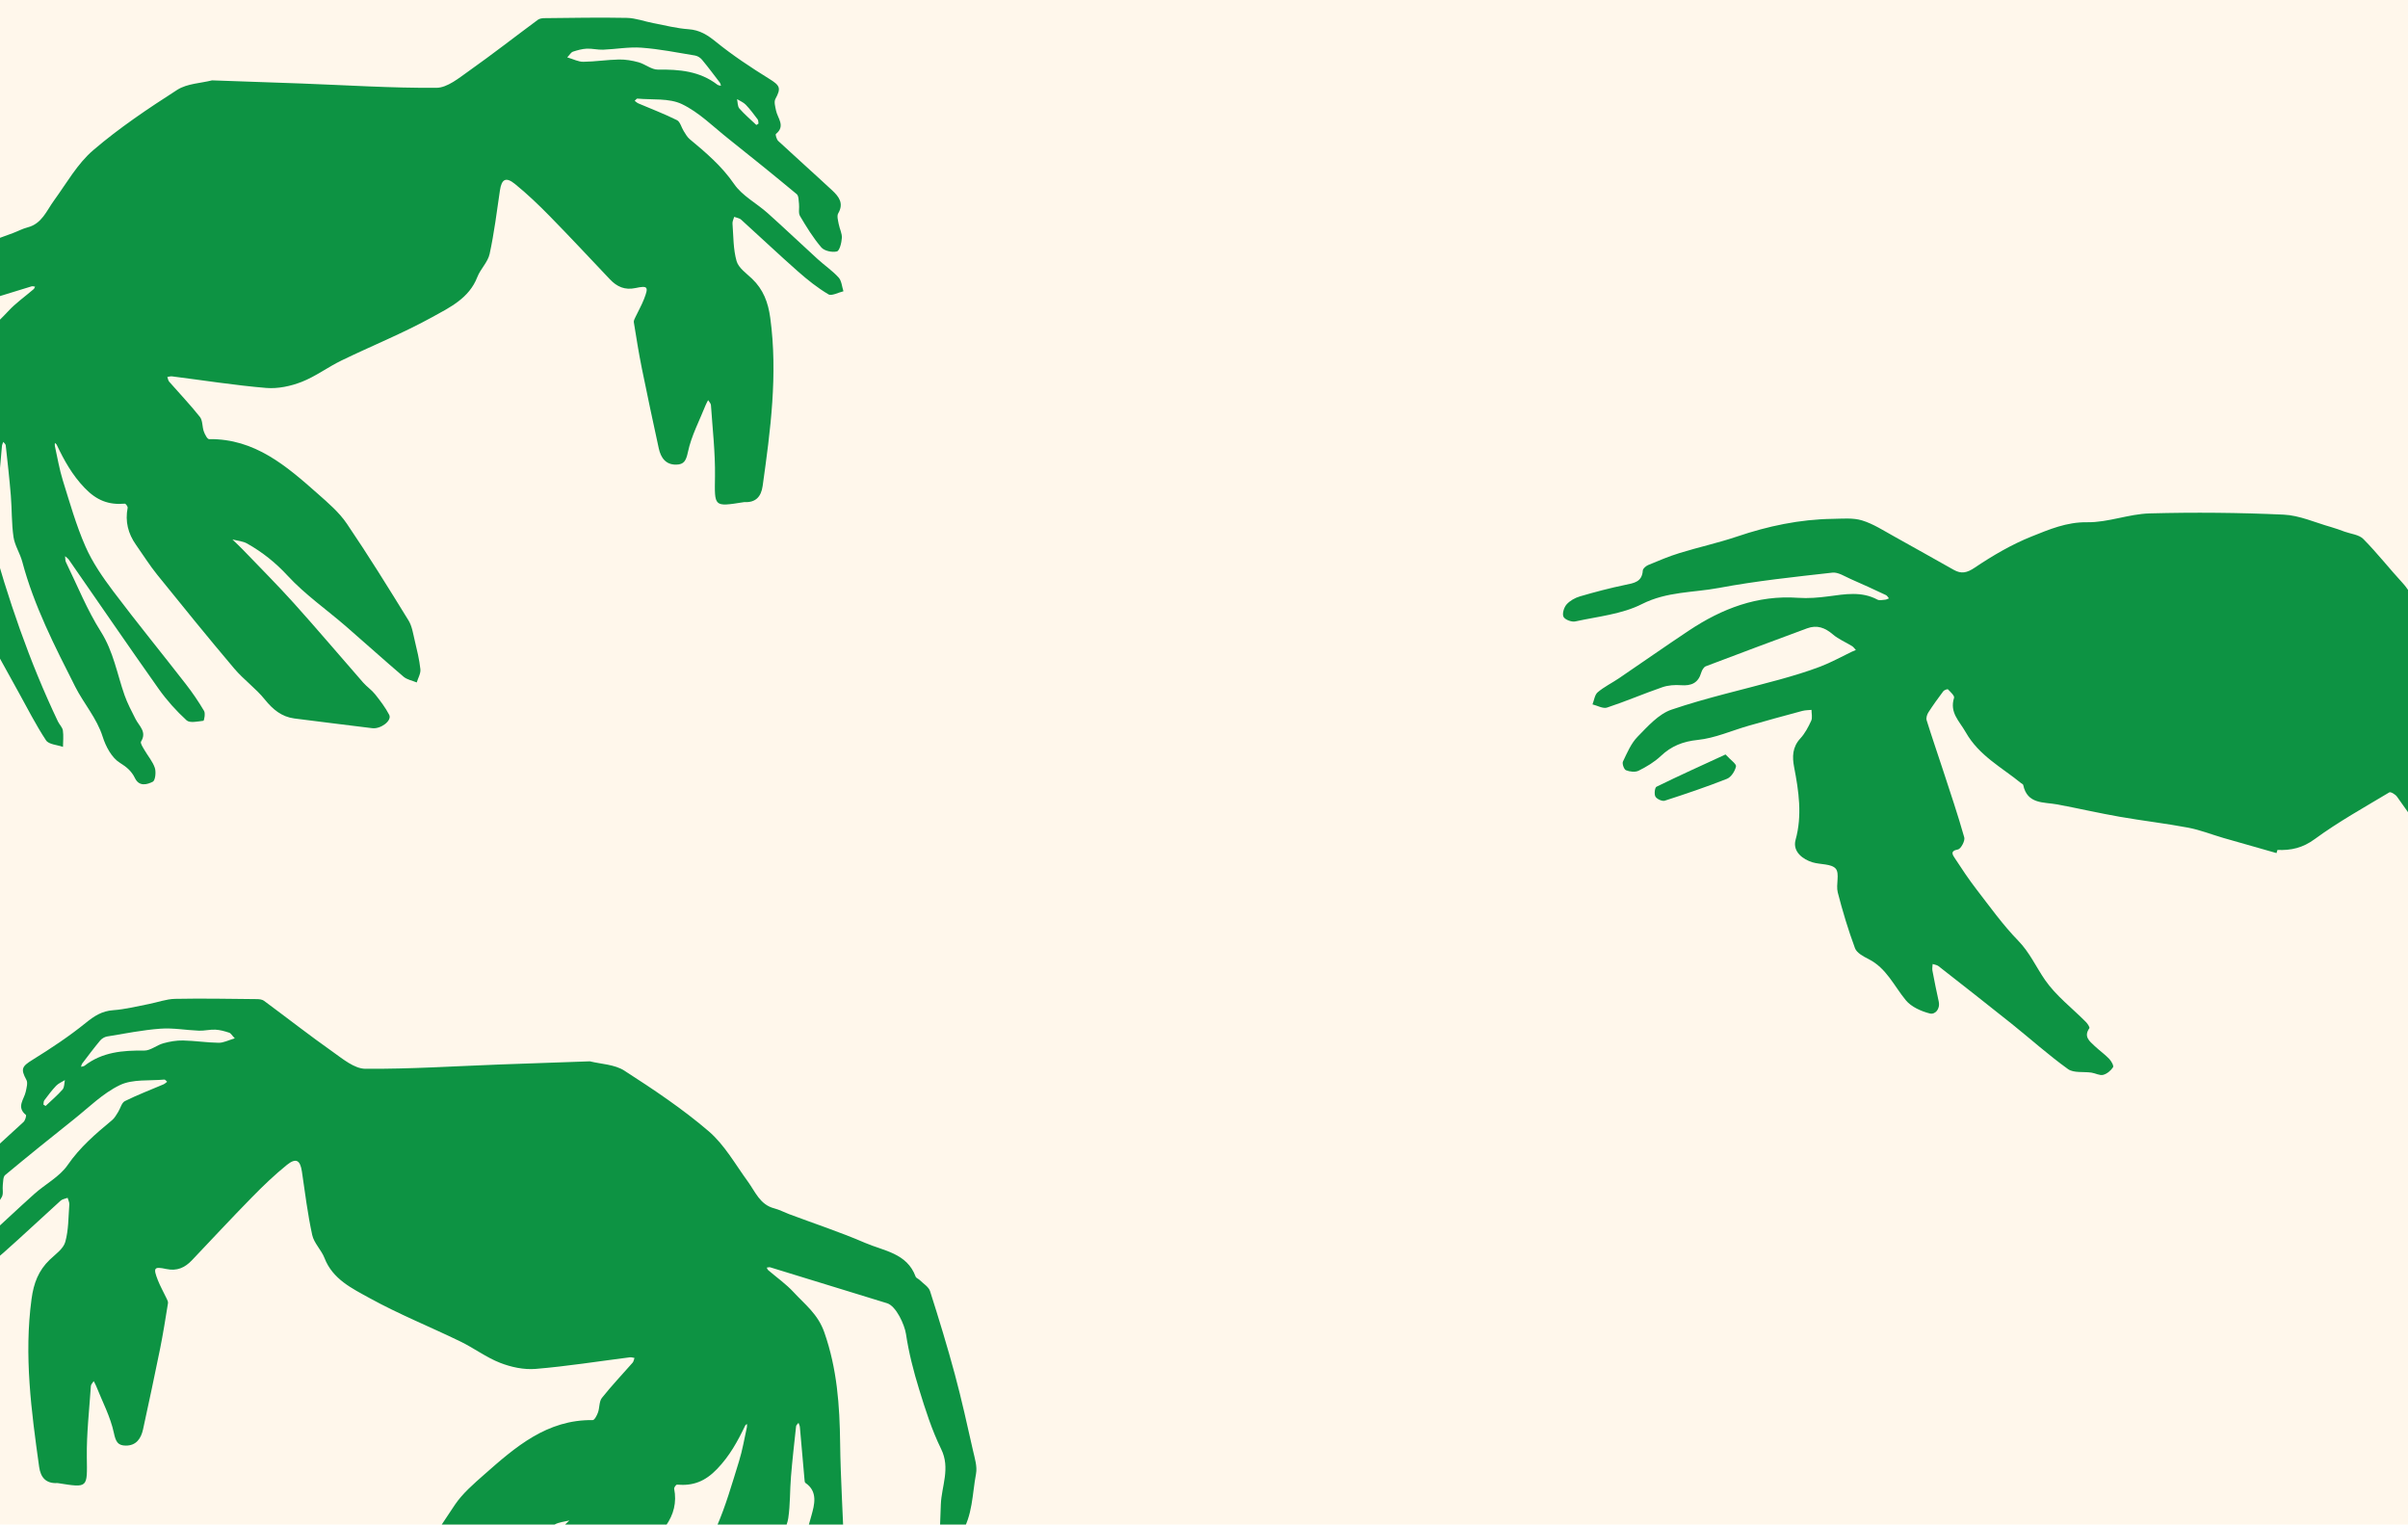 <?xml version="1.0" encoding="UTF-8"?>
<svg id="Capa_1" data-name="Capa 1" xmlns="http://www.w3.org/2000/svg" xmlns:xlink="http://www.w3.org/1999/xlink" viewBox="0 0 820 519.07">
  <defs>
    <style>
      .cls-1 {
        fill: #0d9343;
      }

      .cls-1, .cls-2, .cls-3, .cls-4, .cls-5 {
        stroke-width: 0px;
      }

      .cls-2 {
        fill: #d71d81;
      }

      .cls-6 {
        clip-path: url(#clippath-2);
      }

      .cls-3 {
        fill: none;
      }

      .cls-7 {
        clip-path: url(#clippath-1);
      }

      .cls-8 {
        clip-path: url(#clippath-4);
      }

      .cls-4 {
        fill: #db5221;
      }

      .cls-9 {
        clip-path: url(#clippath);
      }

      .cls-5 {
        fill: #fff7eb;
      }

      .cls-10 {
        clip-path: url(#clippath-3);
      }

      .cls-11 {
        clip-path: url(#clippath-5);
      }
    </style>
    <clipPath id="clippath">
      <rect class="cls-3" y="-539" width="820" height="519.07"/>
    </clipPath>
    <clipPath id="clippath-1">
      <rect class="cls-3" width="820" height="519.07"/>
    </clipPath>
    <clipPath id="clippath-2">
      <rect class="cls-3" width="820" height="519.07"/>
    </clipPath>
    <clipPath id="clippath-3">
      <rect class="cls-3" width="820" height="519.07"/>
    </clipPath>
    <clipPath id="clippath-4">
      <rect class="cls-3" y="547" width="820" height="519.07"/>
    </clipPath>
    <clipPath id="clippath-5">
      <rect class="cls-3" y="547" width="820" height="519.07"/>
    </clipPath>
  </defs>
  <rect class="cls-5" width="820" height="519.07"/>
  <g id="Ilustración">
    <g class="cls-9">
      <path class="cls-4" d="M622.56-64.27c-3.09-1.78-6.18-3.54-9.26-5.33-2.85-1.66-5.71-3.3-8.51-5.04-2.02-1.25-3.91-2.71-5.94-3.96-4.91-3.01-11.18-13.64-7.22-21.43,1.77-3.47,3.86-6.78,5.75-10.19.62-1.13,1.25-2.31,1.52-3.55,1.65-7.45,5.83-13.38,11.33-18.38,3.19-2.9,7.35-2.23,10.77-.87,5.7,2.28,11.06,5.39,16.78,8.26.23-4.52.28-9.4.79-14.23.56-5.32.33-10.88,4.05-15.45,3.82-4.7,6.97-5.34,12.4-2.87,6.06,2.75,12.36,4.98,18.46,7.66,1.36.6,2.51,1.99,3.41,3.26,2.55,3.59,5.03,7.22,2.58,12.02-.84,1.66-1.14,3.64-1.45,5.52-.17,1.04-.21,2.38.3,3.19,2.22,3.47,3.59,7.06,2.51,11.42,6.02-5.27,13.02-6.06,20.38-6.32,3.51-.12,7.11-1.3,10.44-2.58,5.45-2.1,10.92-3.38,16.75-2.5,1.17.18,2.67.36,3.36,1.13,2.34,2.6,4.83,1.51,7.38.76,1.71-.5,3.41-1.03,5.36-1.63-.63-1.54-1.13-2.82-1.68-4.08-1.92-4.35-1.86-8.72-.6-13.25.61-2.17.09-4.69.86-6.76,2.02-5.41,4.44-10.67,6.79-15.95.28-.62,1.09-1.28,1.75-1.42,4.15-.84,8.13-1.01,12.4.49,5.44,1.9,11.25,2.81,16.95,3.88,3.14.59,6.37.77,9.57.9,4.81.2,8.07,3.47,8.68,8.18.83,6.32,2.07,12.59,3.18,18.87.11.63.5,1.2,1.37,1.67-.36-4.23-1.08-8.47-.99-12.68.13-6.08.74-12.18,3.64-17.72.53-1.01,1.55-1.81,2.45-2.58.68-.58,1.72-.8,2.26-1.46,4.78-5.85,11.51-5.3,17.99-5.64,2.6-.14,5.23-.15,7.79-.54,4.37-.68,7.59.72,10.52,4.09,2.38,2.74,5.77,4.6,8.27,7.26,3.04,3.23,8.29,4.61,8.31,10.56.01,2.51,1.82,4.99,2.69,7.52.22.65.27,1.88-.09,2.12-3.22,2.16-3.26,5.78-4.34,8.93-1.57,4.59-4.75,7.73-8.57,10.74-5.41,4.27-11.58,6.48-18.03,8.36.04.29.09.58.13.87,1.79-.15,3.62-.15,5.38-.48,10.01-1.88,19.56.49,29.02,3.24,5.89,1.71,9.67,6.65,13.98,10.54,2.7,2.44,3.54,10.23.69,13.65-1.18,1.42-1.76,3.35-2.53,5.08-1.99,4.48-3.88,9-5.95,13.44-.39.85-1.32,1.48-2.1,2.1-2.67,2.12-5.22,4.46-8.15,6.15-1.54.88-4.03,1.27-5.64.67-5.29-1.97-10.46-4.33-15.51-6.87-3.36-1.69-6.4-4-9.65-5.91-1.12-.66-2.46-.95-3.92-.87,3.61,2.73,7.41,5.24,10.77,8.26,3.6,3.23,7.75,6.3,8.29,11.69.36,3.63.91,7.38.36,10.92-.43,2.79-2.02,5.64-3.79,7.92-1.83,2.35-4.48,3.91-7.88,3.69-1.54-.1-3.12.66-4.7.94-3.81.69-7.62,1.39-11.44,1.97-1.87.28-3.78.37-5.67.41-2.74.07-5.36.04-7.02-2.93-.54-.96-2.18-1.49-3.42-1.85-3.6-1.07-7.72-1.16-9.88-4.91-1.06-1.84-1.86-3.91-2.33-5.98-1.67-7.45,1.54-14.33,2.76-21.45.07-.44.19-.86.05-1.38-3.18,10.39-9.8,18.89-14.53,27.91-3.83-.38-7.14-.39-10.29-1.13-2.75-.64-5.81-1.53-7.86-3.32-6.52-5.71-14.97-7.61-22.06-12-3.93-2.43-6.9-6.48-10.09-10-.65-.72-.55-2.35-.41-3.52,1.22-9.73,2.58-19.4,11.17-26.04,1.37-1.06,2.41-2.76,3.12-4.37.91-2.06,2.29-2.55,4.3-2.36,5.1.47,10.2.98,15.31,1.28,1.94.12,3.91-.29,5.86-.45.02-.3.04-.59.06-.89-2.01-.41-4.05-.74-6.04-1.24-5.43-1.37-10.9-2.61-16.21-4.35-1.33-.44-2.62-2.42-3.02-3.94-.65-2.48-.56-5.15-.81-8.12-1.28,0-2.43-.09-3.56.02-2,.19-4.06.96-5.97.66-4.28-.67-6.62,1.35-8.65,4.72-3.56,5.9-7.37,11.64-11.07,17.45-1.17,1.83-1.07,3.26.6,5.02,1.26,1.33,2.04,3.45,2.3,5.31.84,6.15,1.48,12.34,1.9,18.53.12,1.81-.48,3.8-1.21,5.5-1.27,2.94-2.82,5.77-4.42,8.55-1.26,2.19-2.38,4.18-2.06,6.99.12,1.03-2.06,3.16-3.42,3.37-3.89.62-7.9.51-12.44.72-.75,4.19-2.14,9.08-1.14,14.22.31,1.57.79,3.12,1.25,4.66,1.86,6.24-1.69,11.14-4.12,16.28-.36.76-1.7.98-2.42,1.65-2.85,2.65-5.7,5.32-8.42,8.1-3,3.06-5.62,6.54-10.72,6.05-2.57-.25-4.58.74-5.3,3.74-.53,2.21-3.06,2.95-5.49,1.31-3.57-2.4-7.37-4.84-9.98-8.13-1.9-2.39-2.03-6.18-2.98-9.34-.44-1.47-.97-2.91-1.46-4.36-1.59.93-3.53,1.55-4.71,2.85-3.89,4.3-5.49,4.38-10.31,1.11-2.64-1.8-5.73-3.29-8.83-3.99-5.8-1.31-8.95-5.8-12.85-9.46-5.21-4.88-5.92-10.12-2.29-16.41,2.77-4.81,3.05-10.32,2.96-15.89-.06-3.69.7-7.47,1.62-11.08.63-2.48,2.91-3.37,5.51-3.24,1.25.06,2.51-.18,3.76-.29.2-.47.33-.92.46-1.37ZM660.69-96.59c1.98,2.64,3.68,4.85,5.29,7.12.36.5.72,1.33.53,1.79-.2.49-1.1,1.08-1.59,1-1.36-.22-2.74-.61-3.99-1.2-3.67-1.72-7.27-3.57-10.9-5.36-.14.23-.28.46-.42.69,1.36.85,2.67,1.8,4.09,2.51,2.16,1.06,4.55,1.72,6.55,2.99,1.27.81,2.04,2.42,3.47,4.23-7.13-.29-7.27-.28-7.46.51.98.03,1.93.06,2.88.09.15.27.29.54.44.8-1.09.77-2.18,1.55-3.97,2.82,2.13.22,3.7.13,5.08.6,1.16.39,2.44,1.25,2.99,2.27.32.59-.51,2.1-1.2,2.84-.85.92-2.1,1.47-3.14,2.16.49,1.16.92,2.2,1.36,3.24.61-.36,1.22-.71,1.83-1.07.23.16.46.32.69.48-1.28,5.11-4.39,9.4-7.44,14.38,2.73-1,2.85.53,2.98,2.3,1.35-2.33,2.41-4.56,3.34-6.84,1.06-2.6,1.87-5.3,3.07-7.83.37-.78,1.66-1.6,2.49-1.55.82.05,1.73,1.04,2.32,1.83.65.86.97,1.97,1.44,2.97,1.41-2.07,2.46-4.02,2.58-6.03.23-3.81,3.68-1.29,4.35-2.11-.49-5.73-.91-10.77-1.33-15.68-6.59-.95-9.74-7.48-16.33-9.95ZM805.75-87.79c3.11-1.12,5.92-2.47,8.88-3.11,3.9-.83,4.71-1.47,3.01-5.02-1.06-2.22-2.93-5.05-4.94-5.54-1.88-.46-3.92-.42-5.71-1.57-.37-.23-1.16-.36-1.41-.14-2.87,2.48-5.69.32-8.51-.01-2.49-.29-4.98-.61-7.47-.92-.09.37-.17.74-.26,1.11,4.77,1.88,9.53,3.75,14.3,5.63.03.39.06.78.09,1.17-1.25.47-2.46,1.17-3.75,1.34-1.36.18-2.79-.16-4.2-.25-1.37-.09-2.74-.15-4.11-.22-.02.33-.03.65-.05.98,4,.74,8,1.48,12,2.22-.03.33-.06.65-.09.98-5.6-.33-9.21,3.46-13.52,5.85,4.24-.77,8.41-1.65,12.35-3.14,1.81-.69,2.87-1.08,3.39.64Z"/>
    </g>
    <g>
      <g class="cls-7">
        <path class="cls-1" d="M72.19,27.36c10.47.37,20.47.69,30.46,1.07,15.33.57,30.66,1.58,45.98,1.47,3.73-.03,7.68-3.36,11.11-5.78,7.94-5.61,15.6-11.6,23.42-17.38.59-.44,1.53-.56,2.32-.56,9.32-.09,18.64-.28,27.96-.09,3.03.06,6.03,1.21,9.05,1.79,3.99.76,7.97,1.79,11.99,2.07,3.82.27,6.45,1.96,9.36,4.32,5.68,4.6,11.82,8.66,18.04,12.52,3.72,2.31,4.21,3.14,2.17,6.9-.54.99-.05,2.64.21,3.94.54,2.66,3.32,5.25-.03,7.98-.25.2.23,1.87.8,2.4,6.08,5.65,12.29,11.16,18.36,16.81,2.24,2.09,4.06,4.38,2.05,7.82-.52.89-.05,2.44.17,3.65.29,1.59,1.17,3.18,1.07,4.72-.11,1.65-.77,4.37-1.7,4.6-1.6.4-4.27-.18-5.29-1.37-2.78-3.26-5.07-6.98-7.26-10.69-.63-1.07-.17-2.75-.34-4.13-.14-1.15-.08-2.74-.79-3.33-7.7-6.4-15.49-12.69-23.33-18.92-5.15-4.09-9.97-8.96-15.77-11.73-4.35-2.08-10.03-1.39-15.13-1.87-.29-.03-.62.49-.94.76.42.3.8.68,1.26.88,4.39,1.88,8.87,3.57,13.14,5.7,1.1.55,1.5,2.47,2.29,3.71.61.96,1.19,2.04,2.04,2.75,5.55,4.61,10.94,9.19,15.15,15.31,2.75,4,7.62,6.5,11.37,9.85,5.77,5.16,11.38,10.51,17.11,15.73,2.33,2.12,4.99,3.92,7.09,6.23,1.02,1.12,1.12,3.09,1.64,4.68-1.74.4-4.02,1.7-5.12,1.04-3.69-2.2-7.11-4.92-10.34-7.77-6.55-5.77-12.88-11.78-19.36-17.64-.6-.54-1.58-.66-2.38-.97-.21.76-.64,1.54-.58,2.27.33,4.29.23,8.72,1.39,12.79.66,2.32,3.32,4.15,5.27,6.01,3.83,3.67,5.47,7.99,6.2,13.35,2.61,19.27.07,38.22-2.59,57.2-.51,3.6-2.32,5.71-6.2,5.5-.09,0-.18,0-.27.03-10.26,1.62-9.9,1.63-9.76-8.79.11-8.09-.83-16.19-1.38-24.28-.04-.58-.62-1.11-.96-1.67-.27.53-.59,1.05-.81,1.6-2.12,5.33-4.9,10.53-6.07,16.06-.62,2.95-1.34,4.25-3.98,4.29-3.61.06-5.26-2.38-5.95-5.55-1.97-9.08-3.93-18.17-5.77-27.28-1.05-5.19-1.87-10.43-2.72-15.66-.09-.53.29-1.18.54-1.73.96-2.04,2.09-4,2.91-6.09,1.66-4.25,1.34-4.72-2.9-3.81-3.6.77-6.29-.44-8.67-2.95-6.82-7.18-13.56-14.44-20.5-21.51-3.77-3.85-7.68-7.59-11.86-10.98-3.11-2.52-4.56-1.63-5.12,2.23-1.06,7.23-1.96,14.49-3.51,21.62-.61,2.79-3.13,5.1-4.19,7.86-2.79,7.23-9.41,10.35-15.33,13.62-9.98,5.51-20.64,9.79-30.93,14.78-4.62,2.24-8.82,5.43-13.56,7.28-3.75,1.46-8.1,2.39-12.07,2.06-10.74-.9-21.41-2.6-32.11-3.95-.5-.06-1.04.14-1.56.22.21.54.28,1.2.64,1.61,3.49,3.99,7.16,7.83,10.45,11.98.98,1.23.76,3.35,1.34,4.97.35.99,1.19,2.61,1.79,2.6,15.59-.2,26.35,9.17,37.02,18.6,3.54,3.13,7.26,6.31,9.88,10.17,7.32,10.78,14.18,21.86,21.01,32.95,1.21,1.97,1.56,4.51,2.12,6.84.77,3.24,1.58,6.5,1.93,9.8.15,1.43-.8,2.99-1.25,4.48-1.51-.63-3.29-.94-4.48-1.95-6.63-5.64-13.08-11.5-19.67-17.2-6.61-5.71-13.89-10.79-19.78-17.16-4.15-4.5-8.65-8.07-13.83-10.99-1.46-.82-3.32-.94-5-1.38,1.16,1.13,2.36,2.23,3.49,3.4,5.85,6.1,11.84,12.08,17.49,18.36,7.98,8.87,15.68,17.99,23.54,26.96,1.24,1.42,2.89,2.5,4.05,3.97,1.76,2.21,3.51,4.5,4.81,7,1.04,2-2.9,4.93-5.78,4.56-8.84-1.13-17.69-2.14-26.53-3.31-4.3-.57-7.3-3.05-10.04-6.45-3.08-3.83-7.25-6.79-10.43-10.56-8.91-10.53-17.6-21.25-26.26-31.98-2.6-3.22-4.8-6.77-7.2-10.16-2.68-3.8-3.73-7.95-2.82-12.58.08-.41-.66-1.43-.96-1.4-5.47.47-9.55-1.05-13.68-5.35-4.28-4.45-7-9.41-9.53-14.73-.11-.24-.4-.4-.61-.59-.01.36-.08.73,0,1.07.87,3.91,1.52,7.89,2.71,11.7,2.36,7.57,4.53,15.27,7.71,22.5,2.4,5.46,5.91,10.53,9.52,15.32,8.03,10.65,16.48,20.99,24.66,31.53,2.26,2.9,4.34,5.97,6.21,9.13.49.83,0,3.31-.23,3.34-1.93.22-4.63.85-5.73-.15-3.5-3.2-6.75-6.82-9.5-10.7-10.33-14.59-20.41-29.34-30.61-44.02-.32-.46-.84-.79-1.27-1.17.09.68.02,1.45.3,2.04,3.87,7.94,7.18,16.23,11.88,23.65,4.31,6.8,5.53,14.4,8.08,21.66.97,2.77,2.39,5.4,3.71,8.04,1.21,2.43,3.98,4.38,1.89,7.74-.32.52.65,1.96,1.18,2.88,1.17,2.04,2.81,3.9,3.53,6.07.47,1.42.16,4.27-.7,4.71-1.89.96-4.62,1.76-6.06-1.2-1.15-2.36-2.75-3.76-5.14-5.24-2.76-1.7-4.8-5.52-5.85-8.84-2.03-6.41-6.46-11.32-9.37-17.08-6.95-13.74-14.03-27.5-18.02-42.53-.76-2.86-2.55-5.51-2.98-8.38-.69-4.66-.53-9.45-.92-14.16-.47-5.72-1.11-11.42-1.74-17.12-.05-.41-.54-.78-.83-1.16-.16.48-.42.94-.46,1.43-.55,6-1.06,12-1.59,18.01-.03.35-.08.85-.3,1.01-4.39,2.96-3,7.62-2.07,11.02,5.96,21.84,13.27,43.25,23.03,63.73.5,1.05,1.52,1.98,1.68,3.06.27,1.83.05,3.73.04,5.59-1.98-.7-4.84-.82-5.77-2.22-3.47-5.24-6.31-10.9-9.37-16.41-3.8-6.85-7.56-13.73-11.37-20.58-2.73-4.9-5.7-9.67-8.19-14.69-.95-1.91-1.2-4.37-1.13-6.55.36-12.16,1.17-24.31,1.33-36.48.16-12.84,1.03-25.31,5.39-37.74,2.19-6.26,6.59-9.46,10.44-13.65,2.57-2.8,5.77-5.02,8.68-7.53.23-.2.32-.56.48-.85-.4-.04-.84-.21-1.19-.1-13.27,4.06-26.54,8.13-39.79,12.23-3.08.95-5.95,7.28-6.43,10.46-.96,6.38-2.59,12.71-4.49,18.89-2.12,6.88-4.32,13.83-7.48,20.27-3.24,6.59-.14,12.61.1,18.89.22,5.9.46,11.79.56,17.69,0,.59-1,1.76-1.35,1.69-.84-.17-1.9-.73-2.29-1.44-1.38-2.58-2.24-5.47-3.8-7.92-4-6.27-3.8-13.55-5.1-20.44-.47-2.51.45-5.37,1.04-8,1.95-8.61,3.84-17.25,6.14-25.78,2.57-9.55,5.46-19.01,8.47-28.43.47-1.48,2.29-2.54,3.51-3.77.43-.43,1.22-.68,1.4-1.17,2.94-8.03,10.88-8.75,17.22-11.5,8.46-3.67,17.25-6.56,25.9-9.79,1.69-.63,3.31-1.51,5.04-1.96,4.86-1.25,6.41-5.6,8.96-9.11,4.27-5.87,7.96-12.52,13.35-17.14,8.91-7.64,18.79-14.25,28.69-20.61,3.39-2.13,8.05-2.23,11.79-3.19ZM193.16,19.53c2.12.62,3.81,1.53,5.48,1.51,4.05-.05,8.09-.7,12.14-.78,2.23-.04,4.53.35,6.69.95,2.26.63,4.39,2.52,6.56,2.49,7.29-.09,14.25.49,20.28,5.15.31.24.8.24,1.21.36-.13-.37-.18-.81-.41-1.11-2-2.63-3.98-5.27-6.09-7.81-.56-.67-1.5-1.25-2.35-1.39-6.05-1-12.09-2.21-18.19-2.66-4.33-.32-8.74.51-13.11.68-1.86.07-3.74-.44-5.59-.35-1.59.08-3.18.54-4.71,1.03-.59.2-.98.96-1.91,1.93ZM257.56,42.55c.25-.15.49-.31.74-.46-.09-.49-.02-1.08-.29-1.44-1.28-1.71-2.56-3.44-4.04-4.98-.79-.83-1.97-1.29-2.98-1.92.24,1.08.15,2.45.79,3.19,1.77,2.02,3.84,3.76,5.78,5.61Z"/>
      </g>
      <g class="cls-6">
        <path class="cls-1" d="M212.64,364.55c9.9,6.37,19.77,12.97,28.69,20.61,5.39,4.62,9.07,11.27,13.35,17.14,2.55,3.5,4.1,7.85,8.96,9.11,1.73.45,3.35,1.32,5.04,1.96,8.64,3.24,17.44,6.13,25.9,9.79,6.34,2.75,14.29,3.47,17.22,11.5.18.49.97.74,1.4,1.17,1.22,1.22,3.04,2.29,3.51,3.77,3.01,9.42,5.9,18.88,8.47,28.43,2.3,8.53,4.19,17.16,6.14,25.78.59,2.63,1.52,5.48,1.04,8-1.3,6.89-1.1,14.17-5.1,20.44-1.56,2.45-2.42,5.34-3.8,7.92-.38.72-1.44,1.28-2.29,1.44-.34.07-1.36-1.1-1.35-1.69.1-5.9.34-11.8.56-17.69.24-6.27,3.34-12.29.1-18.89-3.16-6.43-5.36-13.39-7.48-20.27-1.91-6.18-3.53-12.51-4.49-18.89-.48-3.17-3.35-9.5-6.43-10.46-13.26-4.1-26.52-8.17-39.79-12.23-.35-.11-.79.06-1.19.1.16.29.25.65.48.85,2.9,2.5,6.1,4.73,8.68,7.53,3.85,4.19,8.24,7.39,10.44,13.65,4.36,12.42,5.23,24.9,5.39,37.74.15,12.16.97,24.32,1.33,36.48.06,2.19-.19,4.64-1.13,6.55-2.48,5.02-5.46,9.79-8.19,14.69-3.81,6.85-7.57,13.73-11.37,20.58-3.06,5.51-5.9,11.17-9.37,16.41-.93,1.4-3.79,1.51-5.77,2.22,0-1.87-.23-3.77.04-5.59.16-1.08,1.17-2,1.68-3.06,9.77-20.49,17.08-41.89,23.03-63.73.93-3.4,2.32-8.06-2.07-11.02-.23-.15-.27-.66-.3-1.01-.54-6-1.05-12-1.59-18.01-.04-.49-.3-.95-.46-1.43-.29.39-.79.75-.83,1.16-.62,5.7-1.27,11.4-1.74,17.12-.39,4.72-.23,9.5-.92,14.16-.42,2.88-2.22,5.52-2.98,8.38-3.99,15.04-11.08,28.79-18.02,42.53-2.91,5.75-7.34,10.66-9.37,17.08-1.05,3.31-3.09,7.13-5.85,8.84-2.39,1.48-3.99,2.88-5.14,5.24-1.44,2.96-4.17,2.16-6.06,1.2-.86-.44-1.16-3.29-.7-4.71.72-2.17,2.36-4.03,3.53-6.07.53-.93,1.51-2.36,1.18-2.88-2.08-3.36.68-5.31,1.89-7.74,1.32-2.64,2.74-5.27,3.71-8.04,2.55-7.26,3.77-14.86,8.08-21.66,4.7-7.42,8.01-15.71,11.88-23.65.29-.59.21-1.36.3-2.04-.43.39-.95.71-1.27,1.17-10.19,14.68-20.28,29.44-30.61,44.02-2.75,3.88-5.99,7.49-9.5,10.7-1.1,1-3.8.38-5.73.15-.24-.03-.72-2.5-.23-3.34,1.87-3.16,3.96-6.23,6.21-9.13,8.19-10.54,16.63-20.88,24.66-31.53,3.61-4.79,7.12-9.87,9.52-15.32,3.18-7.23,5.35-14.93,7.71-22.5,1.19-3.81,1.84-7.79,2.71-11.7.08-.34,0-.71,0-1.07-.21.19-.49.35-.61.59-2.54,5.32-5.26,10.28-9.53,14.73-4.13,4.3-8.21,5.82-13.68,5.35-.3-.03-1.04.99-.96,1.4.91,4.63-.14,8.78-2.82,12.58-2.39,3.39-4.6,6.93-7.2,10.16-8.66,10.74-17.36,21.45-26.26,31.98-3.18,3.77-7.35,6.72-10.43,10.56-2.74,3.4-5.73,5.88-10.04,6.45-8.83,1.17-17.69,2.18-26.53,3.31-2.89.37-6.82-2.56-5.78-4.56,1.3-2.5,3.05-4.79,4.81-7,1.17-1.47,2.81-2.55,4.05-3.97,7.86-8.97,15.57-18.09,23.54-26.96,5.65-6.28,11.64-12.26,17.49-18.36,1.12-1.17,2.32-2.27,3.49-3.4-1.68.44-3.54.56-5,1.38-5.18,2.91-9.68,6.49-13.83,10.99-5.88,6.37-13.16,11.45-19.78,17.16-6.59,5.7-13.04,11.55-19.67,17.2-1.19,1.01-2.97,1.32-4.48,1.95-.45-1.5-1.4-3.05-1.25-4.48.35-3.3,1.16-6.56,1.93-9.8.55-2.32.91-4.87,2.12-6.84,6.84-11.09,13.7-22.18,21.01-32.95,2.62-3.85,6.34-7.04,9.88-10.17,10.68-9.43,21.43-18.81,37.02-18.6.6.01,1.44-1.61,1.79-2.6.58-1.62.36-3.74,1.34-4.97,3.29-4.15,6.96-7.99,10.45-11.98.36-.41.43-1.07.64-1.61-.52-.08-1.06-.28-1.56-.22-10.7,1.35-21.37,3.06-32.11,3.95-3.96.33-8.32-.6-12.07-2.06-4.74-1.85-8.94-5.04-13.56-7.28-10.28-4.99-20.94-9.27-30.93-14.78-5.92-3.27-12.54-6.39-15.33-13.62-1.06-2.76-3.58-5.07-4.19-7.86-1.55-7.12-2.45-14.39-3.51-21.62-.57-3.86-2.01-4.74-5.12-2.23-4.18,3.38-8.09,7.13-11.86,10.98-6.93,7.07-13.68,14.33-20.5,21.51-2.38,2.5-5.07,3.72-8.67,2.95-4.24-.91-4.56-.44-2.9,3.81.82,2.09,1.95,4.06,2.91,6.09.26.55.63,1.19.54,1.73-.85,5.23-1.67,10.47-2.72,15.66-1.84,9.11-3.8,18.2-5.77,27.28-.69,3.17-2.34,5.6-5.95,5.55-2.64-.04-3.36-1.34-3.98-4.29-1.17-5.53-3.95-10.73-6.07-16.06-.22-.55-.54-1.07-.81-1.6-.33.56-.92,1.09-.96,1.67-.54,8.09-1.49,16.19-1.38,24.28.14,10.42.51,10.42-9.76,8.79-.09-.01-.18-.03-.27-.03-3.88.21-5.7-1.9-6.2-5.5-2.66-18.98-5.2-37.92-2.59-57.2.72-5.36,2.37-9.68,6.2-13.35,1.94-1.86,4.61-3.69,5.27-6.01,1.16-4.07,1.06-8.5,1.39-12.79.06-.74-.38-1.52-.58-2.27-.8.31-1.78.43-2.38.97-6.48,5.85-12.82,11.86-19.36,17.64-3.23,2.85-6.66,5.57-10.34,7.77-1.11.66-3.38-.64-5.12-1.04.52-1.59.61-3.56,1.64-4.68,2.11-2.31,4.76-4.11,7.09-6.23,5.73-5.22,11.34-10.57,17.11-15.73,3.75-3.36,8.62-5.86,11.37-9.85,4.21-6.12,9.6-10.7,15.15-15.31.85-.71,1.43-1.78,2.04-2.75.79-1.24,1.19-3.16,2.29-3.71,4.27-2.13,8.75-3.82,13.14-5.7.46-.2.84-.58,1.26-.88-.31-.27-.65-.79-.94-.76-5.1.48-10.78-.21-15.13,1.87-5.8,2.77-10.62,7.64-15.77,11.73-7.84,6.23-15.63,12.52-23.33,18.92-.7.59-.65,2.18-.79,3.33-.17,1.38.29,3.06-.34,4.13-2.19,3.71-4.48,7.43-7.26,10.69-1.02,1.19-3.69,1.78-5.29,1.37-.93-.24-1.59-2.96-1.7-4.6-.1-1.54.78-3.13,1.07-4.72.22-1.21.69-2.76.17-3.65-2.01-3.44-.19-5.73,2.05-7.82,6.08-5.65,12.28-11.16,18.36-16.81.57-.53,1.05-2.2.8-2.4-3.34-2.73-.57-5.32-.03-7.98.26-1.3.75-2.95.21-3.94-2.04-3.77-1.55-4.6,2.17-6.9,6.22-3.86,12.36-7.92,18.04-12.52,2.91-2.36,5.54-4.05,9.36-4.32,4.03-.28,8-1.31,11.99-2.07,3.03-.58,6.02-1.72,9.05-1.79,9.32-.19,18.64,0,27.96.09.78.01,1.72.13,2.32.56,7.82,5.78,15.48,11.78,23.42,17.38,3.42,2.42,7.37,5.75,11.11,5.78,15.32.11,30.65-.9,45.98-1.47,10-.37,20-.7,30.46-1.07,3.8.94,8.46,1.04,11.79,3.19ZM78.04,351.6c-1.52-.5-3.12-.95-4.71-1.03-1.85-.09-3.73.42-5.59.35-4.38-.17-8.78-1-13.11-.68-6.1.45-12.14,1.67-18.19,2.66-.85.14-1.79.72-2.35,1.39-2.11,2.53-4.09,5.18-6.09,7.81-.23.3-.28.74-.41,1.11.41-.11.9-.12,1.21-.36,6.02-4.66,12.98-5.25,20.28-5.15,2.17.03,4.3-1.87,6.56-2.49,2.16-.6,4.46-1,6.69-.95,4.05.08,8.09.73,12.14.78,1.67.02,3.36-.89,5.48-1.51-.94-.98-1.33-1.75-1.91-1.93ZM21.31,370.94c.64-.73.55-2.11.79-3.19-1,.63-2.18,1.09-2.98,1.92-1.47,1.54-2.75,3.27-4.04,4.98-.26.35-.2.95-.29,1.44.25.15.49.31.74.46,1.95-1.86,4.02-3.6,5.78-5.61Z"/>
      </g>
      <g class="cls-10">
        <g>
          <path class="cls-1" d="M775.22,290.45c-6.01-1.71-12.02-3.39-18.01-5.13-4.02-1.16-7.96-2.75-12.05-3.52-7.73-1.46-15.56-2.35-23.31-3.71-7.09-1.24-14.11-2.86-21.19-4.19-4.69-.88-10.3.01-11.69-6.64-.06-.28-.54-.46-.83-.7-6.58-5.37-14.23-9.28-18.76-17.27-2.2-3.88-5.54-6.65-3.96-11.7.22-.7-1.23-2.01-2.07-2.88-.16-.17-1.29.23-1.6.64-1.76,2.34-3.48,4.73-5.07,7.19-.47.73-.83,1.9-.6,2.67,1.76,5.67,3.71,11.28,5.55,16.92,2.5,7.65,5.09,15.27,7.27,23,.32,1.14-1.17,3.92-2.16,4.09-2.84.5-1.74,1.93-1.04,3,2.37,3.63,4.78,7.25,7.43,10.68,4.56,5.9,8.93,12.03,14.12,17.36,3.94,4.04,6.09,8.96,9.15,13.39,3.73,5.4,9.24,9.57,13.93,14.32.57.57,1.38,1.82,1.17,2.11-2.03,2.86.07,4.42,1.78,6.04,1.59,1.51,3.42,2.79,4.94,4.36.73.76,1.66,2.4,1.35,2.88-.75,1.15-2.09,2.28-3.39,2.6-1.18.3-2.62-.56-3.96-.76-2.7-.4-6.05.19-7.99-1.2-6.65-4.77-12.76-10.28-19.16-15.4-8.27-6.62-16.62-13.14-24.96-19.67-.52-.41-1.31-.48-1.98-.71-.03.76-.21,1.55-.07,2.27.66,3.49,1.36,6.98,2.13,10.45.59,2.65-1.25,4.58-3.02,4.12-2.95-.75-6.31-2.24-8.17-4.5-4.03-4.89-6.6-10.96-12.71-14.03-1.75-.88-4.01-2.1-4.6-3.69-2.3-6.21-4.22-12.58-5.87-19-.68-2.64.72-6.42-.69-8.08-1.46-1.72-5.25-1.36-7.93-2.17-3.13-.95-6.87-3.56-5.74-7.66,2.3-8.3,1.09-16.52-.5-24.75-.68-3.52-.6-6.82,2.11-9.76,1.58-1.71,2.73-3.9,3.71-6.04.47-1.03.09-2.44.1-3.69-1.05.11-2.13.09-3.14.36-6.11,1.64-12.21,3.31-18.29,5.05-5.77,1.65-11.42,4.21-17.29,4.82-5.11.53-9,2.08-12.63,5.51-2.16,2.04-4.84,3.63-7.52,4.97-1.16.58-3.03.36-4.31-.16-.67-.27-1.37-2.24-1.03-2.95,1.41-2.95,2.75-6.17,4.98-8.45,3.46-3.53,7.15-7.73,11.57-9.23,12.01-4.08,24.47-6.83,36.72-10.22,4.69-1.3,9.38-2.7,13.93-4.43,3.66-1.39,7.11-3.33,10.65-5.02.48-.23.98-.42,1.47-.63-.43-.45-.79-1.01-1.3-1.33-2.17-1.34-4.62-2.34-6.52-3.97-2.69-2.3-5.42-3.33-8.81-2.07-11.5,4.27-23.01,8.54-34.48,12.91-.7.27-1.31,1.34-1.55,2.16-1.03,3.54-3.37,4.55-6.87,4.29-2.11-.16-4.4,0-6.38.68-6.32,2.18-12.48,4.84-18.82,6.93-1.39.46-3.3-.68-4.96-1.08.56-1.41.75-3.26,1.77-4.13,2.2-1.87,4.88-3.16,7.29-4.8,7.94-5.39,15.8-10.91,23.79-16.22,11.23-7.47,23.33-12.12,37.16-11.14,3.43.24,6.94-.05,10.36-.5,5.65-.75,11.24-1.78,16.65,1.11.7.37,1.78.1,2.67.03.43-.03.84-.29,1.26-.45-.34-.38-.6-.92-1.03-1.12-3.97-1.86-7.95-3.72-11.98-5.46-2.04-.89-4.27-2.4-6.25-2.18-12.91,1.45-25.87,2.81-38.63,5.2-8.72,1.63-17.72,1.19-26.23,5.5-6.82,3.46-15.04,4.23-22.7,5.91-1.23.27-3.5-.59-4-1.57-.51-1.01.14-3.19,1.03-4.2,1.13-1.29,2.9-2.27,4.57-2.76,5.09-1.49,10.24-2.84,15.44-3.92,2.98-.62,5.71-.98,5.96-4.88.04-.67,1.07-1.55,1.83-1.87,3.54-1.47,7.08-2.98,10.74-4.1,6.47-1.99,13.11-3.44,19.52-5.6,10.58-3.58,21.36-5.86,32.54-6.02,3.36-.05,6.92-.42,10.03.53,3.84,1.17,7.35,3.48,10.93,5.45,6.81,3.75,13.55,7.62,20.34,11.4,2.53,1.41,4.44,1.03,7.12-.78,6.1-4.1,12.57-7.89,19.37-10.61,5.96-2.38,11.92-4.95,18.92-4.84,7.08.11,14.16-2.82,21.29-3.01,15.19-.41,30.42-.27,45.59.42,5.44.25,10.79,2.72,16.17,4.23,1.56.44,3.08,1.02,4.61,1.57,2.16.78,4.9,1.01,6.36,2.49,4.74,4.8,8.92,10.15,13.49,15.11,3.13,3.4,4.56,8.69,10.61,8.98,3.9.19,7.87.92,11.59,2.11,4.15,1.32,7.91,4.31,12.1,5.01,12.45,2.08,24.29,5.69,35.6,11.28,5.16,2.55,10.45,4.86,15.76,7.08,7.78,3.24,15.67,6.19,23.44,9.45,9.21,3.86,14.39,12.14,20.46,19.34,4.29,5.08,7.51,11.08,11.93,16.02,8.97,10.01,18.61,19.41,27.57,29.42,2.79,3.11,4.27,7.4,6.34,11.15.07.13.05.31.07.47-.31-.12-.65-.19-.94-.36-2.35-1.35-4.74-2.65-7.03-4.09-2.13-1.34-4.41-2.58-6.2-4.31-6.12-5.92-12-12.08-18.07-18.05-8.48-8.33-17.05-16.57-25.6-24.83-2.46-2.38-4.65-5.37-7.58-6.85-5.51-2.77-11.53-4.5-17.23-6.93-9.33-3.98-18.42-8.53-27.88-12.16-8.7-3.33-17.81-5.6-26.63-8.65-6.13-2.12-12.07-4.8-18.14-7.13-.76-.29-1.75,0-2.64.04.61.72,1.08,1.67,1.85,2.11,2.21,1.25,4.52,2.35,6.84,3.39,7.18,3.23,14.45,6.28,21.56,9.65,12.24,5.79,24.31,11.95,36.61,17.59,5.29,2.42,11.02,3.87,16.51,5.89,3.63,1.33,6.24,5.8,11.09,3.5.27-.13,1.37.87,1.68,1.53,3.2,6.99,6.34,14.01,9.42,21.05,1.13,2.58,1.98,5.28,3.09,7.87,2.5,5.78,5,11.56,7.66,17.26,2.22,4.74,5.29,9.16,6.87,14.08,2.04,6.36,3.04,13.05,4.28,19.64.18.98-.73,2.16-1.13,3.25-.93-.68-2.1-1.19-2.76-2.07-1.67-2.23-3.05-4.68-4.65-6.96-2.11-3.01-4.87-5.69-6.39-8.96-7.77-16.69-15.32-33.46-26.81-48.1-1.87-2.38-3.84-5.36-4.06-8.19-.23-2.98-1.45-4.05-3.68-4.88-.71-.26-1.54-.19-2.32-.27.05.75-.11,1.6.19,2.24,1.44,3.04,3.41,5.89,4.43,9.06,2.18,6.82,4.09,13.74,5.75,20.71,1.74,7.3,3.54,14.64,4.43,22.07.82,6.84.59,13.82.49,20.74-.02,1.13-1.55,2.49-2.71,3.23-.54.34-2.44-.29-2.74-.93-1.57-3.38-3.13-6.81-4.13-10.39-1.38-4.91-1.97-10.05-3.4-14.94-2.7-9.26-6.35-18.29-8.47-27.67-1.5-6.63-3.22-12.71-8.43-17.33-.56-.5-1.21-.9-1.82-1.34-.1.78-.36,1.59-.27,2.35.29,2.45.92,4.88,1.04,7.33.67,14.81,1.25,29.62,1.77,44.43.05,1.46-.53,2.95-.82,4.43-1.48-.72-3.07-1.28-4.37-2.23-.58-.42-.72-1.61-.85-2.49-.52-3.59-.84-7.21-1.45-10.79-1.49-8.64-3.19-17.24-4.65-25.89-.61-3.57-.65-7.23-1.29-10.79-.59-3.3-1.57-6.54-2.48-9.77-.38-1.33-.83-2.73-1.61-3.85-3.27-4.7-6.64-9.34-10.08-13.92-.73-.97-1.84-1.7-2.91-2.33-.23-.13-1.48.72-1.45,1.03.31,3.16,2.49,6.35-.43,9.4-.17.18.16.85.28,1.29,1.55,5.34,3.07,10.69,4.71,16.01.2.65,1.01,1.41,1.66,1.56,4.78,1.11,6.63,3.93,5.79,8.9-1.05,6.24-1.57,12.35,3.04,17.72,1.22,1.42,2.28,3.55,2.29,5.35.03,6.18.89,12.87-1.19,18.37-1.44,3.82-.05,5.69.38,8.69.96,6.78,1.95,13.95-1.92,20.39-2.57,4.28-5.21,8.55-8.15,12.59-6.43,8.85-13.09,17.45-25.12,19.07-1.91.26-3.65,2-5.54,2.15-3.54.28-7.2.24-10.69-.33-1.9-.31-.52-8.33,1.18-9.89,2.73-2.51,5.06-5.47,7.51-8.28,2.92-3.33,4.97-7.04,5.09-11.63.01-.55.82-1.21,1.4-1.61,5.24-3.63,7.98-9.3,7.78-14.96-.22-6.26,3.15-10.61,4.96-15.8.2-.57.09-1.81-.13-1.87-.73-.21-2.02-.35-2.3.05-1.11,1.55-2,3.26-2.8,5-3.51,7.59-6.4,15.53-10.57,22.73-3.97,6.86-9.22,12.98-14,19.36-.4.53-1.58.88-2.25.72-.95-.23-2.39-.88-2.54-1.58-.7-3.27-1.81-6.74-1.33-9.92,1.02-6.79,1.25-13.99,6.21-19.63.61-.69.61-1.89,1.06-2.77,2.47-4.88,4.7-9.91,7.61-14.52,1.95-3.1,4.04-5.72,2.21-9.6-1.05-2.23-1.93-4.57-2.57-6.94-1.06-3.9-2.3-7.91,2.27-10.77.44-.28.47-2.2,0-2.8-2.03-2.58-4.57-4.77-6.49-7.42-5.7-7.85-11.16-15.87-16.81-23.76-.54-.76-2.16-1.71-2.6-1.44-8.57,5.14-17.36,10.02-25.4,15.91-4.1,3.01-8.05,3.89-12.69,3.69-.12.37-.22.72-.33,1.07ZM889.94,278.46c-.53.64-1.59,1.4-1.47,1.89.22.91,1.11,1.67,1.72,2.49.26-.6.52-1.19.84-1.9-.39-.9-.74-1.69-1.09-2.48Z"/>
          <path class="cls-1" d="M587.59,256.88c-8.07,3.72-15.84,7.23-23.5,10.98-.59.29-.84,2.55-.36,3.37.49.83,2.29,1.66,3.15,1.39,7.13-2.3,14.23-4.7,21.19-7.45,1.43-.56,2.74-2.62,3.09-4.21.19-.85-1.82-2.17-3.57-4.08Z"/>
        </g>
      </g>
    </g>
    <g>
      <g class="cls-8">
        <path class="cls-2" d="M17.75,537.81c2.6-.9,2.74-2.37,1.7-4.24-1.5-2.69-3.03-5.37-4.48-8.09-2.05-3.87-2.45-7.96-1.47-12.2.65-2.81,2.34-3.62,4.48-1.69,2.17,1.95,4.25,4.24,5.63,6.79,2.26,4.15,3.92,8.62,5.92,13.16,1.27-.51,1.79-1.67.92-3.56-4.05-8.86-.14-15.7,5.67-22.05,1.6-1.75,3.02-1.23,3.95.54,2.37,4.53,4.38,9.17,2.82,14.52-.46,1.57-.19,3.4-.85,4.85-.74,1.62-2.1,2.98-3.29,4.36-.89,1.04-1.94,1.95-3.44,3.42h12c-1.88-10.18,1.58-17.96,9.35-23.98.52-.4,1.03-.94,1.62-1.11,1.94-.55,5.24-1.86,5.63-1.27,1.23,1.82,1.86,4.41,1.8,6.67-.07,2.58-1.12,5.13-1.76,7.69-.76,3.06-2.01,5.77-4.7,7.7-.74.53-1.12,1.56-1.66,2.36.25.23.5.46.74.7.61-.45,1.25-.86,1.81-1.36,6.82-5.99,17.1-5.66,22.98.67,1.93,2.07,1.59,3.79-.56,5.19-5.64,3.68-11.85,3.55-18.15,2.45-.71-.12-1.54-.58-1.96-1.15-1.69-2.29-3.95-2.6-6.62-2.12,9.04,4.06,15.01,11,19.33,19.59.89,1.77.56,2.79-1.22,3.69-4.13,2.07-8.01,1.31-11.52-1.16-5.51-3.87-7.81-9.97-10.21-15.9-.35-.87.42-2.19.79-3.83-2.76-.14-5.44-.27-8.87-.44.77,1.39,1.23,2.18,1.65,2.98,2.78,5.24,5.74,10.4,8.24,15.77,1.61,3.46.21,5.01-3.6,4.5-4.37-.58-6.93-3.66-9.05-7.06-1.92-3.08-3.57-6.33-5.2-9.58-1.08-2.16-2.36-2.41-4.48-1.34-2.53,1.28-5.26,2.17-8.27,3.38,1.2,3.9,1.9,7.88,5.67,10.32.35.23.65.58.92.91,2.55,3.24,5.31,6.35,7.58,9.79,2.51,3.8,5.59,2.71,9.29,2.62,5.59-.13,10.4-4.95,16.21-2.37,3.68,1.63,7.42,3.19,10.92,5.16,1.77,1,.76,2.87-.57,3.42-3.29,1.36-6.69,2.73-10.17,3.3-2.7.44-5.59-.32-9.09-.61,3.18,2.74,5.88,5.07,8.58,7.39.5.43,1.26.73,1.49,1.27.56,1.29.88,2.69,1.3,4.05-1.4.31-2.99,1.21-4.16.83-4.3-1.39-8.48-3.18-11.29-7.06-.22-.31-.59-.51-.89-.75-.27.17-.54.34-.81.51,2.24,4.18,4.46,8.38,6.74,12.54.84,1.53,1.73,3.05,2.75,4.46.59.82,1.56,2.04,2.24,1.97,1.13-.12,2.8-.91,3.13-1.82,3.43-9.44,19.97-7.12,24.29-.85.46.67.37,2.49-.16,2.92-1.76,1.42-3.74,2.71-5.83,3.58-3.89,1.62-7.91,2.92-11.09,4.07,4.31.98,9.31,2.3,14.38,3.24,5.75,1.06,10.58-2.2,15.74-3.85.26-.08.48-.44.63-.72,3.98-7.07.29-14.43-7.75-15.29-1.63-.18-3.33-.15-4.94.13-8.83,1.58-13.13-2.12-17.15-9.28,5.58-4.88,11.51-4.51,18.04-1.85,5.09,2.07,8.42,5.97,11.97,9.7,2.5,2.64,4.25,2.89,6.28.15.25-.33-.35-1.29-.56-1.96-3.08,1.91-4.48-1-5.35-2.57-4.21-7.58-12.61-8.9-18.9-13.31-1.7-1.19-3.33-2.92-4.16-4.78-.84-1.87-.08-3.55,2.67-3.62,9.46-.23,17.3,2.34,22.07,11.34,1.52,2.86,3.82,5.3,5.76,7.93,4.17-3.14,4.81-6.25,2.21-10.01-1.44-2.08-2.97-4.09-4.56-6.06-.44-.55-1.18-1.06-1.86-1.19-6.05-1.08-10.4-5.03-14.94-8.68-4.5-3.62-4.85-9.24-6.7-14.09-.74-1.95,1.45-2.16,2.53-1.57,5.48,2.96,11.44,5.26,15.33,10.58,1.91,2.62,4.05,5.07,6.43,8.04.99-4.76-2.19-7.01-4.17-9.63-3.46-4.56-5.43-9.58-5.42-15.26.01-4.63,2.2-5.82,6.37-3.86,7.25,3.41,9.51,10.02,11.53,17.08,2.08-4.35,5.72-7.41,9.83-10.21,2.53-1.73,5.28-2.79,7.02-.74,1.35,1.6,1.7,5.25.81,7.25-1.27,2.86-3.63,5.85-6.32,7.29-3.36,1.79-4.68,4.17-4.92,7.47-.23,3.26-.05,6.56-.05,10.55,2.36-2.19,4.42-3.95,6.32-5.88,3.15-3.22,6.03-6.72,9.37-9.71,1.16-1.04,3.5-1.51,5.02-1.13.9.23,1.84,2.66,1.77,4.05-.43,7.49-4.23,14.26-12.72,15.86-1.68.31-3.29.98-5.63,1.7,2.68,2.12,4.75,2.43,7.41,1.67,3.23-.92,6.85-2.21,9.9-1.53,2.78.62,5.68,3.22,7.32,5.73,1.86,2.85-2.05,6.97-5.88,6.59-5.96-.59-11.68-1.71-16.38-6.01-1.18-1.08-3.38-1.04-5.68-1.67,2.7,3.73,5.03,6.77,7.13,9.95.59.89.53,2.21.77,3.33-1.14.04-2.32.25-3.43.08-5.81-.91-8.28-5.17-9.78-10.63-3.1,11.89-6.08,23.28-9.1,34.83-.24-.18-.16-.07-.06-.05,5.99,1.1,6.99.21,6.78-5.78-.13-3.6-.24-7.21-.1-10.8.05-1.24.55-2.85,1.43-3.59,1.58-1.33,3.56-2.73,5.47-2.89,1.02-.08,2.48,2.24,3.3,3.73.71,1.28.8,2.89,1.49,4.57,1.14-5.15,5.35-7.62,8.85-10.65,2.24-1.94,3.61-1.63,4.79,1.08,1.98,4.55,1.92,8.99-1.27,13.08-.8,1.03-1.57,2.1-2.9,3.89,1.5-.53,2.28-.67,2.93-1.05,6.06-3.53,12.09-2.18,18.08.11,2.23.85,2.41,2.01.64,3.91-4.94,5.33-11.79,6.19-17.64,4.74-5.01-1.24-8.6.52-12.87,1.71.65.05,1.35.3,1.93.13,5.06-1.45,9.88-.1,14.54,1.54,1.58.55,2.84,2.32,3.99,3.74,1.81,2.25,4.05,3.46,6.85,4.06.99.21,2.23,1.22,2.59,2.16,1.78,4.7,3.31,9.49,5.18,14.97.67-2.2,1.66-4.15,1.8-6.15.45-6.52,8.57-14.18,15.02-13.53,1.26.13,2.34,1.94,3.22,2.73-2.12,8.36-9.3,12.49-14.64,18.04.32.33.64.66.97,1,1.69-1.13,3.37-2.27,5.29-3.56.85,3.19.94,5.83-2.02,7.69-3.12,1.96-6.33,3.81-9.35,5.91-1.54,1.07-2.76,2.61-4.69,4.48,4.23.82,7.53,1.55,10.87,2,.59.08,1.6-.88,1.97-1.58,2.68-5.04,5.17-10.2,7.95-15.19.48-.85,2.57-1.81,3.05-1.47,1.6,1.11,5.04-.69,4.91,3.35-.14,4.28-2.36,7.45-4.44,10.81-1.3,2.1-2.47,4.29-3.7,6.44.28.32.56.63.83.95,1.03-.58,2.54-.91,3.01-1.8,2.57-4.79,4.71-9.81,7.37-14.55.91-1.62,2.75-3.51,4.39-3.74,1.9-.27,3.26,1.57,3.19,4.02-.05,1.94.45,3.89.71,5.86,1.65-1.41,3.38-2.94,5.16-4.4.49-.4,1.18-.9,1.72-.85,2.1.21,4.18.64,6.27.98-.42,2.49-.17,5.4-1.39,7.39-2.22,3.6-5.33,6.66-8.07,9.95.14.29.27.58.41.87,1-.48,2.04-.89,2.99-1.45,5.08-2.98,10.09-6.1,15.27-8.9.97-.52,2.61.21,3.95.37-.19,1.25,0,2.76-.64,3.69-1.8,2.58-3.93,4.94-5.99,7.34-.58.68-1.36,1.19-2.3,2,4.26-.57,8.07-1.67,11.76-1.38,3.08.24,6.16,1.86,8.99,3.36,1.02.54,1.29,2.49,1.9,3.8-1.23.52-2.42,1.26-3.7,1.5-2.88.54-5.81.82-8.83,1.91,2.16,1.18,4.27,2.45,6.47,3.53,5.52,2.71,9.97,6.46,12.1,12.4.33.92.16,2.8-.38,3.08-.93.48-2.38.25-3.53-.03-1.11-.26-2.18-.84-3.15-1.47-2.79-1.82-5.56-3.68-8.24-5.65-.94-.69-1.62-1.73-3.11-2.23v10.26c2.48.4,5.2.67,7.83,1.33,1.11.28,2.02,1.37,3.03,2.1-.93.93-1.71,2.36-2.82,2.71-4.06,1.29-8.23,2.21-12.46,3.3,1.2,2.12,2.64,2.29,5.16,1.09,2.34-1.11,5.23-1.65,7.82-1.51,3.38.19,6.71,1.3,10.49,2.11-3.54,5.67-9.11,4.33-13.55,5.71.04.29.08.58.12.86,1.32-.1,2.63-.2,3.95-.3,5.89-.45,9.81,2.1,11.41,7.27.73,2.34-.12,3.2-2.38,3.52-4.14.58-7.08-1.98-10.34-3.72-.75-.4-1.39-1.01-2.74-2,1.18,3.23,2.35,5.7,2.91,8.3.3,1.39.02,3.83-.85,4.33-1.22.71-3.68.69-4.81-.12-1.84-1.34-3.73-3.37-4.34-5.48-1.11-3.85-1.21-7.98-1.91-11.97-.18-1.02-.98-1.93-1.81-2.54.44,3.72,1.13,7.43,1.24,11.15.12,4.2-2,7.28-6.19,9.39-1.7-4.1-4.57-7.56-4.03-12.32.24-2.15.31-4.16-2.12-5.63-1.47-.89-2.29-2.86-3.51-4.49-1.94,1.99-3.89,1.81-5.75-.26-.44-.49-.88-1-1.4-1.4-1-.78-2.06-1.49-3.09-2.22-.34.5-1.08,1.17-.95,1.48.63,1.54,1.2,3.3,2.35,4.39,1.03.98,2.78,1.23,4.23,1.76,3.96,1.45,6.23,4.41,7.31,8.34.89,3.24-.25,4.44-3.53,3.59-1.72-.45-3.29-1.43-4.36-1.92.54,4.52,1.23,9.35,1.64,14.22.16,1.83,0,3.97-2.63,4.2-2.57.22-4.67-.77-5.43-3.32-1.41-4.73.29-9.08,2-13.42.42-1.05.28-2.33.4-3.5-.41-.06-.82-.11-1.23-.17-.24,1.11-.32,2.29-.76,3.31-1.61,3.7-3.11,7.49-5.19,10.92-.47.78-3.07.28-4.69.37.07-1.07.07-2.15.23-3.2.27-1.8.81-3.58.93-5.39.26-3.87.14-7.59,4.77-9.53,2.94-1.24,1.73-3.99.62-6.39-2.27,1.81-4.27,4.19-6.82,5.21-2.44.99-5.45.57-8.21.77-.24-.36-.47-.73-.71-1.09,1.22-2.09,2.04-4.63,3.75-6.16,2.88-2.58,6.23-4.71,9.59-6.68,2.78-1.63,2.91-1.4,3.44-5.27-3.19,1.02-6.37,2.27-9.66,2.96-1.39.29-3.04-.61-4.57-.96.4-1.27.63-2.63,1.24-3.79,2.34-4.52,5.72-7.6,11.01-8.55,3.59-.64,4.38-4.09,1.54-6.56-5.28-4.6-11.08-8.64-16.06-13.52-4.13-4.05-8.89-3.2-13.59-3.7-.19.26-.39.53-.58.79,1.53,1.43,3.06,2.86,4.58,4.3,1.16,1.11,2.98,2.06,3.32,3.39.7,2.72,2.61,2.81,4.67,3.6,3.74,1.42,7.49,3.12,10.74,5.4,2.97,2.09,2.58,4.07-.88,5.54-2.07.88-4.54.95-6.84,1.1-1.49.1-3.02-.31-5.14-.57.72,3.02,1.12,5.79,2.06,8.36,1.36,3.74-.26,6.73-2.1,9.57-1.11,1.71-4.1.48-5.08-2.01-1.65-4.19-3.11-8.42-2.28-13.07.13-.72-.08-1.5-.46-2.52-.72,4.71-4.64,5.48-7.94,6.88-3.08,1.31-4.46.29-4.16-2.99.36-3.82.92-7.62.88-11.85-.8.87-1.61,1.73-2.4,2.61-1.87,2.07-3.34,1.85-4.37-.76-2.08-5.26-2.14-10.46.56-15.58.74-1.4,1.25-2.91,1.87-4.37-.22-.2-.44-.4-.66-.6-9.62,4.71-19.23,9.41-28.82,14.1,2,4.83,7.18,8.16,11.26,8.42,7.31.48,13.4,3.95,18.66,8.88.27.26-.4,2.35-.97,2.54-2.14.71-4.43.97-6.61,1.4.69,2.35,1.36,4.62,2.06,7.02,3.8-1.61,7.54-3.34,11.38-4.77,2.53-.94,5.05-1.04,7.48.84,2.12,1.64,2.41,3.36.34,4.8-4.26,2.97-8.74,5.63-13.27,8.5.84,2.2.91,2.31,3.45.82,4.82-2.83,9.74-5.32,15.54-4.42,1.44.22,3.31,1.07,3.91,2.2.49.92-.2,3.13-1.1,3.99-1.61,1.54-3.74,2.55-5.73,3.67-.98.55-2.12.82-3.19,1.22.04.32.08.64.12.97,1.19.06,2.42.32,3.58.15,4.73-.67,9.21-.05,13.37,2.35.84.49,1.86,1.07,2.24,1.88.65,1.39,1.56,3.28,1.07,4.41-.46,1.07-2.65,2.15-3.93,1.99-4.96-.61-9.87-1.72-15.59-2.79,1.12,1.26,1.89,2.66,3.07,3.37,4.88,2.94,8.16,6.95,9.32,12.6.52,2.56-.07,3.74-3.08,3.97-5.85.44-9.44-5.75-10.5-11.12-.37-1.9-.64-3.82-.96-5.74-.44.06-.88.11-1.31.17.15,1.76.5,3.54.39,5.28-.18,3.05-.44,6.12-1.08,9.09-.21.98-1.62,2.08-2.68,2.34-.55.14-1.57-1.39-2.28-2.25-.47-.58-.61-1.52-1.17-1.92-4.33-3.06-3.98-6.86-2.02-11.06.78-1.68,1.27-3.49,1.99-5.49-1.27-.29-2.36-.54-3.17-.73-1.96,4.28-3.83,8.34-5.7,12.41-.94,2.05-2.06,1.95-3.47.41-4.22-4.61-4.37-7.71-.55-12.87,4.94-6.67,4.87-6.63.61-13.86-2.01-3.4-3.63-7.03-5.61-10.45-.75-1.3-2.01-2.29-3.27-3.68-1.24,3.75.05,8.16,2.49,9.9,4.03,2.86,6.35,6.97,8.18,11.38.81,1.95-.53,2.74-2.19,2.53-1.92-.24-3.79-.89-5.6-1.35-1.22,3.89-2.34,7.9-3.78,11.79-.38,1.01-1.75,2.29-2.68,2.3-1.18.02-2.74-.85-3.49-1.83-1.97-2.58-2.59-5.59-1.29-8.73,1.3-3.14,2.91-6.17,3.93-9.4.6-1.89.64-4.11.33-6.09-.48-3.13-.86-6.53-2.36-9.2-3.18-5.66-4.64-12.57-11.35-15.93-2.86-1.43-5.15-4.01-7.75-5.99-.55-.42-1.36-.51-2.34-.86v6.09c2.95,1.06,5.88,1.91,8.64,3.16,3.38,1.52,5.83,6.37,5.4,9.85-.29,2.34-1.34,3.12-3.58,2.13-1.6-.7-3.33-1.14-4.84-1.98-1.41-.78-2.61-1.94-4.47-3.36-.62,1.93-1.14,3.53-1.62,5.03,6.51,1.93,12.44,3.81,15.34,9.94.88,1.86.9,4.27.81,6.4-.09,2.21-3.07,3.77-4.96,2.36-3.37-2.51-6.39-5.5-9.42-8.44-1.07-1.04-1.74-2.49-3.07-3.56.06.42,0,.92.21,1.24,3.19,4.88,2.48,10.14,1.35,15.35-.22,1-1.74,2.4-2.66,2.4-1.16.01-2.92-.97-3.38-1.99-2.44-5.47-3.37-11.14-.74-16.89.57-1.24,1.16-2.47,1.74-3.71-.23-.18-.47-.37-.7-.55-.85.73-1.7,1.45-2.54,2.18-1.74,1.5-3.35,3.18-5.23,4.47-3.52,2.43-5.05,2.22-8.15-.61-.56-.51-1.13-1.03-1.68-1.53,3.1-7.97,6.66-10,15.33-10.17,1.5-.03,3.34-3.22,4.23-5.29.5-1.15-.62-3.01-1.23-5.39-3.53,5.77-7.73,9.12-13.82,9.04-1.47-.02-3.26-.61-4.3-1.58-1.35-1.26-.24-2.74.4-4.35,2.11-5.33,6.3-7.18,11.39-8.34,1.43-.32,3.38-1.95,3.58-3.22.29-1.81-.2-4.89-1.42-5.61-6.61-3.91-10-10.71-15.23-15.76-3.13-3.02-7.44-4.96-11.48-6.83-2.56-1.19-4.7-2.35-6.46-4.71-1.69-2.26-4.21-3.9-6.37-5.81-.22.19-.44.38-.66.57.07.97.2,1.94.21,2.9.03,2.96,1.15,4.27,4.44,4.62,6.42.7,10.13,5.68,13.74,10.36,1.34,1.74.08,3.28-2.54,2.78-3.93-.76-7.76-2.03-11.49-3.04v9.78c4.57-3.73,8.82-5.94,13.53-4.34,3.4,1.16,6.4,3.51,9.67,5.39-5.26,6.57-14.22,7.84-22.37,3.65v6.42c8.21-5.37,13.94-.64,19.79,3.79,1.63,1.23,1.83,2.64.5,3.86-1.4,1.3-3.16,2.91-4.86,3.05-5.1.42-10.43.89-14.54-3.37-.19-.19-.59-.17-1.09-.31-.08.48-.35,1.06-.19,1.22,2.58,2.7,5.14,5.44,9.16,5.91,6.46.75,9.71,5.54,13.42,10.11-8.04,3.79-15.43,2.57-22.48-6.96.57,3.37.59,5.94,3.54,8.29,5.29,4.22,5.96,10.82,5.91,17.13-.03,3.15-2.95,4.15-5.82,2.51-5.26-2.99-8.88-12.68-7.39-18.57.69-2.71.36-5.68.06-8.58-2.33,7.67-4.32,15.29-14.28,16v-26.22c-2.79,2.02-5.68,3.94-8.37,6.11-1.61,1.3-1.36,7.88-.48,9.97,1.46,3.49,2.53,7.17,3.45,10.84.22.87-.61,2.74-1.29,2.92-1.19.33-3.04.18-3.93-.58-4.46-3.8-7.04-8.98-4.47-14.94.49-1.15.56-2.48.86-3.87-4.11.74-5.65,2.48-5.85,5.86-.15,2.59-.59,4.72,2.45,6.55,2.79,1.68,3.9,12.18,2.39,15.09-.8,1.55-1.88,2.04-3.46.87-4.15-3.07-5.99-7.2-5.76-12.3.13-2.94.31-5.87.51-9.53-2.79,1.51-4.66,2.47-4.6,5.52.05,3.03-.36,5.73,2.57,8.12,2.43,1.98,1.91,10.68-.08,13.25-1.11,1.43-4.72,1.46-5.77-.06-2.72-3.96-4.72-8.1-3.26-13.15.42-1.44.48-2.98.75-4.75-3.43,1.32-5.74,3.19-4.66,6.92,1.61,5.55-2.85,8.83-4.63,13.09-.1.23-2.04.13-2.69-.38-5.3-4.1-5.63-10.54-1.04-15.53,1.44-1.56,2.6-3.38,4.02-5.26-2.7-.73-4.79-1.29-6.89-1.85-1.22,3.61-2.27,7.5-3.89,11.14-.64,1.44-2.54,2.33-3.86,3.46-.85-1.62-2.24-3.18-2.45-4.89-.4-3.21-.11-6.51-.11-9.47-3.15,1.87-6.19,3.75-9.31,5.49-.94.52-2.07.77-3.14.98-5.01.99-7.25-1.41-5.29-6.2.94-2.31,2.73-4.78,4.83-6,3.74-2.19,8.02-3.44,12.04-5.17,1.45-.62,2.78-1.51,4.17-2.27-.07-.27-.15-.54-.22-.82-4.21,0-8.45.3-12.61-.11-2.83-.28-5.69-1.27-8.3-2.48-2.54-1.18-1.95-2.77.51-3.37,4.35-1.06,8.78-2.64,13.14-2.56,4.3.08,8.56,1.97,12.83,3.06-.07.33-.13.65-.2.98,2.27-1.44,4.53-2.87,6.8-4.31-.02-.35-.04-.71-.06-1.06-3.08,0-6.17-.04-9.25.02-1.65.03-3.3.34-4.94.29-.77-.03-2.22-.71-2.19-.94.43-3.18-2.21-3.77-4.07-4.92-2.13-1.32-1.65-2.06,0-3.63,3.46-3.3,7.18-1.4,10.83-1.13.96.07,1.89.44,3.62.87-1.09-1.65-2.1-2.66-2.49-3.87-.64-2.01-1.05-4.13-1.17-6.23-.03-.5,1.69-1.7,2.3-1.52,3.32.98,6.97,1.69,9.69,3.64,2.76,1.98,4.16,2.76,5.26-1.62,5.37,2.06,10.51,3.96,15.57,6.01,1.19.48,2.42,1.3,3.17,2.31,2.19,2.94,4.52,2.85,7.56.53-3.16-1.73-6.19-3.35-9.18-5.05-.92-.52-1.72-1.24-2.57-1.87.71-.89,1.29-1.95,2.16-2.64,2.99-2.36,6.19-2.65,9.48-.57,3.15,1.98,6.23,4.08,9.46,5.93.89.51,2.59.8,3.25.3,1.55-1.18,2.7-2.89,4.38-4.8-4.22-.22-7.6-.21-10.92-.64-1.48-.19-4.12-1.51-4.05-1.88.41-2.02,1.18-4.12,2.41-5.77,2.1-2.83,5.39-2.88,8.61-2.74,1.19.05,2.38.01,4.37.01-1.88-4.64-3.65-8.83-5.26-13.08-.69-1.82-1.17-3.75-1.5-5.68-.57-3.33-.83-6.71-1.52-10.01-.14-.65-1.64-1.4-2.52-1.41-.99,0-1.98.78-3.23,1.35,1.74,2.62,3.27,5.12,5,7.49,2.78,3.82,1.21,7.69-.03,11.36-.65,1.92-2.09.94-2.83-.47-2.32-4.46-5.2-8.72-4.81-14.11.03-.49-.18-.99-.35-1.89-2.26,1.97-4.21,3.68-6.52,5.7,2.15,1.76,4.12,3.49,6.22,5.05,3.13,2.33,4.31,5.43,3.98,9.22-.17,1.97-.45,3.94-.48,5.92-.07,3.65-2.11,5.08-4.85,2.66-2.86-2.53-5.17-5.89-7.01-9.28-.88-1.63-.17-4.16-.07-6.28.05-1.18.33-2.34-.06-3.78-.44.62-1.16,1.2-1.28,1.88-.55,3.18-1.8,6.25-.15,9.63,2.49,5.09-1.02,14.8-6.04,17.07-.63.29-2.58-.69-2.79-1.4-1.06-3.63-1.75-7.37-2.6-11.25-.47.53-1.28,1.46-2.12,2.36-3.23,3.44-7.56,4.31-11.94,4.84-.54.06-1.77-1.47-1.83-2.32-.23-3.75,4.85-11.25,8.44-12.22,2.88-.78,5.96-.83,8.9-1.45,2-.42,3.91-1.26,5.86-1.92-.03-.31-.07-.62-.1-.92-3.79.33-7.58.97-11.37.9-3.89-.07-7.78-.84-11.84-1.32-2.01-4.09-.9-7.05,3.84-7.97,4.73-.91,9.62-1.6,14.39-1.38,2.39.11,4.67,2.44,7.18,3.87,1.13-1.44,2.52-3.24,4.02-5.16-3.15-.2-6.08-.16-8.92-.66-1.45-.26-2.73-1.47-4.09-2.25.96-1.39,1.67-3.08,2.92-4.12,4.14-3.44,8.91-3.26,13.77-1.84.95.28,1.87.83,2.82.86.78.03,1.88-.31,2.27-.88.34-.51-.08-1.55-.21-2.35-.03-.19-.25-.36-.39-.52-1.96-2.22-3.6-5.66-5.98-6.28-2.15-.56-5.16,1.86-7.7,3.15-4.7,2.39-9.28,5.01-14,7.34-3.93,1.93-7.52,4.23-12.63,3.05-3.85-.89-8.22.46-13.11.87,2.87,2.32,5.37,4.18,7.68,6.25,1.82,1.64,4.05,3.12,3,6.34-.63,1.93-1.66,2.53-3.41,2.01-5.04-1.52-10.21-2.71-14.19-6.61-1.28-1.25-3.1-1.96-4.87-3.03-1.05,1.57-1.39,2.55,1.03,3.8,7.16,3.71,10.92,10.32,13.62,17.56.99,2.64-.48,4.11-3.05,2.86-3.21-1.56-6.21-3.7-9-5.95-2.23-1.8-4.02-4.15-6.48-6.77,0,2.7-.18,5.08.11,7.4.09.71,1.42,1.4,2.31,1.83,6.14,2.95,9.22,8.25,10.97,14.46.3,1.08-.44,2.45-.71,3.69-1.22-.31-2.71-.27-3.62-.98-4.33-3.36-8.5-6.93-13.09-10.72-.69,1.34-1.42,2.77-2.36,4.61,7.59.87,9.99,6.57,12.59,11.84.63,1.27-.2,3.27-.35,4.93-1.43-.25-3.16-.08-4.22-.85-3-2.15-5.72-4.68-9.48-7.85.69,3.26.59,6.08,1.83,8.06,3.98,6.34,1.51,12.65.4,18.91-.47,2.68-2.08,2.69-4.19,1.13-6.72-4.96-5.88-11.48-4.2-18.34,1.08-4.4,1.88-8.87,2.9-13.75-3.05,1.83-4.32,3.9-4.37,6.99-.09,5.89-3.34,10.07-8.11,13.1-2.29,1.46-3.95.13-5-1.95-3.88-7.68-.93-14.64,7.29-17.55,1.96-.69,3.78-1.78,5.37-3.12-2.04,0-4.1.18-6.11-.08-.9-.12-2.16-.97-2.4-1.75-.23-.75.52-1.92,1.07-2.76.59-.89,1.42-1.63,2.2-2.39,2.6-2.54,5.48-4.44,9.35-4.08,2.97.27,4.35-.82,4.49-4.09.14-3.45,1.08-6.86,1.62-9.98-5.54,3.71-11.4,7.6-17.2,11.58-.49.34-.66,1.2-.91,1.84-2.22,5.69-4.22,11.48-6.73,17.04-1.11,2.47-2.74,2.22-3.72-.5-1.81-5.01-2.4-10.07,1.49-15.16h-3.75c-1.79,5.11-3.42,9.94-5.2,14.72-.77,2.07-1.83,4.64-4.55,3.78-2.61-.82-4.29-3.18-4.11-6.13.19-3.04.76-6.06.46-9.6-1.16,1.53-2.37,3.03-3.47,4.61-3.18,4.54-10.41,7.43-15.7,6.11-2.3-.57-2.33-2.34-1.22-3.85,1.28-1.75,3.07-3.12,4.49-4.78,3.09-3.61,6.25-7.05,12.52-6.64-1.83-1.62-3.11-2.37-3.84-3.48-1.01-1.53-1.61-3.34-2.39-5.03,1.98-.72,4.16-2.36,5.9-1.98,3.81.84,7.47,2.52,11.03,4.21,2.61,1.24,4.96,3.05,7.79,4.16-4.16-3.28-6.1-7.84-8.02-12.43-.41-.98-1.35-1.73-1.75-2.71-.48-1.19-.64-2.52-.94-3.78,1.11-.02,2.36-.4,3.3-.01,6.99,2.91,12.55,7.61,16.75,13.91.36.54.81,1.03,1.41,1.8,1.27-.92,2.47-1.79,3.64-2.63-.21-.44-.26-.77-.38-.8-7.15-1.52-8.86-7.61-10.94-13.26-.42-1.15.15-2.67.27-4.02,1.22.16,2.72-.07,3.62.56,3.01,2.13,5.76,4.62,8.69,6.87,1.9,1.46,3.81,3.04,5.96,3.99.88.39,2.6-.51,3.65-1.24,3.91-2.71,4.46-7.02,5.4-12.01-4.36.29-8.36.41-12.33.85-4.5.5-8.97,1.11-13.11-1.41-2.37-1.44-4.53-3.29-7.03-4.43-5-2.28-10.07-4.51-15.31-6.12-2.38-.73-5.24.08-8.14.21,2.31,4.11,4.41,7.42,6.04,10.94.99,2.15,1.62,4.63,1.71,6.99.06,1.5-.78,3.61-1.93,4.37-.76.5-3.35-.47-4.14-1.51-3.17-4.18-5.98-8.63-8.87-13.02-.83-1.26-1.49-2.63-2.29-4.06-1.14.53-2.02.93-3.37,1.56,6.45,3.97,8.81,10.37,11.47,16.58.76,1.77,1.14,3.17-1.58,3.47-.7.08-1.54,1.09-1.88,1.86-1.16,2.65-2.43,2.29-4.15.51-4.36-4.53-7.32-9.81-8.92-15.88-.27-1.04-.6-2.07-.97-3.36-2.22,1.11-4.72,1.63-5.98,3.17-1.6,1.97-2.89,4.73-2.99,7.2-.08,2.16,2.08,3.76,4.61,4.43,8.66,2.28,13.17,8.12,12.84,17.14-.08,2.02-1.57,4.37-3.12,5.79-.67.62-3.45-.28-4.73-1.22-4.76-3.53-8.25-8.09-10.48-13.68-1.17-2.93-2.93-5.61-4.42-8.41-.46.25-.91.5-1.37.76,1.75,3.26,3.71,6.42,5.19,9.8,2.87,6.53,2.24,12.93-1.87,18.76-.77,1.1-2.62,1.79-4.05,1.98-2,.25-3.69-.82-4.17-2.95-1.62-7.12-2.67-14.22.1-21.39.5-1.29-.21-3.05-.36-4.6-5.17.81-5.83,2.53-4.08,7.05.76,1.97.49,4.56.04,6.74-.92,4.49-2.82,8.62-6.9,11.17-3.34,2.09-5.87.76-6.39-3.31-.71-5.49.22-10.56,4.43-14.59.39-.38.72-.83,1.07-1.26.06-.08.07-.2.1-.3-4.15-.65-5.35.72-7.06,4.37-1.37,2.92-4.05,5.36-6.55,7.56-1.93,1.7-4.42,2.83-6.77,3.99-2.05,1.02-3.63.17-3.75-2.08-.13-2.45.13-4.95.47-7.39.19-1.36.87-2.66,1.17-3.52,3.34-1.4,6.45-2.8,9.64-4.03,3.14-1.21,6.36-2.23,9.66-3.83-1.52-.07-3.04-.24-4.56-.19-4.04.12-7.81-.91-10.64-3.71-1.56-1.55-2.89-3.92-3.13-6.06-.3-2.65,2.09-2.91,4.42-3.04,8.04-.46,14.69,2.68,20.89,7.38,1,.76,2.54.82,3.97.55-1.94-2.13-4.18-4.07-5.75-6.44-1.47-2.23-2.35-4.89-3.28-7.44-.91-2.51.79-3.17,2.61-2.47,2.42.92,4.84,2.14,6.83,3.76,2.36,1.92,4.27,4.4,6.38,6.64,3.11-2.97,3.01-3.84-.5-5.73-3.59-1.93-7.18-3.85-10.74-5.82-.86-.47-1.86-.94-2.4-1.7-.85-1.19-1.84-2.63-1.83-3.95,0-.65,2.06-1.69,3.29-1.86,2.9-.39,5.85-.36,9.03-.52,1.72-3.39,9.44-6.44,14.39-5.38,1.38.3,2.9.17,4.19.68,1.11.44,1.94,1.56,2.97,2.25.83.55,2.03,1.49,2.66,1.24,2-.81,3.8-2.09,5.72-3.21-5.35-2.28-10.52-4.51-15.72-6.68-.58-.24-1.31-.23-1.95-.18-13.67.98-26.57,5.43-39.49,8.47,2.75,2.51,5.77,4.73,8.1,7.52,2.3,2.75,3.9,6.08,6.48,10.23-2.56.39-4.48,1.32-5.78.77-5.14-2.13-10.17-4.57-15.06-7.24-1.18-.64-1.66-2.57-3.01-4.82-1.48,4.7-3.51,8.81-3.97,13.1-.73,6.83-6.86,16.66-13.06,19.16-.31.12-.62.22-.94.29-7.29,1.72-9.15-.12-7.14-7.17,1.89-6.63,6.54-11.04,11.96-14.89,1.21-.86,2.29-2.12,2.99-3.43,1.2-2.26,2.04-4.7,3.22-7.53-2.27,2.13-4.35,4.07-5.53-.36-.1-.37-1.23-.88-1.52-.71-.76.44-1.81,1.16-1.89,1.87-.55,4.46-3.22,7.7-6.14,10.67-3.43,3.49-7.66,4.94-12.63,3.86-2.38-.52-3.17-1.55-2.79-4.17.52-3.51,1.96-6.17,4.62-8.43,1.45-1.23,2.56-2.88,3.82-4.34-.18-.33-.36-.66-.55-.99-2.28.93-4.8,1.5-6.79,2.86-5.74,3.91-12.01,4.84-18.59,3.65-2.43-.44-4.64-2.04-7.62-3.42,1.53-1.88,2.74-4.18,4.63-5.55,7.4-5.35,15.59-5.07,24.01-2.86,1.8.47,3.84.07,5.77.07.07-.4.13-.81.2-1.21-1.66-.96-3.57-1.65-4.91-2.94-1.65-1.59-3.13-3.54-4.03-5.62-.37-.85.71-3.17,1.64-3.54,1.44-.57,3.66-.63,4.95.12,4.69,2.77,9.15,5.93,13.64,9.02,1.44.99,2.69,2.24,4.03,3.37,3.84-1.68,7.53-3.3,11.64-5.1-2.98-1.33-5.74-2.36-8.3-3.77-2.29-1.26-4.46-2.82-6.5-4.47-2.11-1.71-1.4-4.02,1.16-5.03,6.6-2.59,12.66-.96,18.58,2.12,3.87,2.01,7.74,4.04,11.64,5.99.54.27,1.3.34,1.9.21,5.02-1.08,10.03-2.23,15.35-4.13-3.87-1.56-7.71-3.21-11.62-4.67-6.9-2.57-13.84-5.02-20.76-7.52-.51-.18-1.19-.68-1.51-.51-4.62,2.45-6.72-1.73-9.48-3.72-2.83-2.06-5.23-4.71-7.87-7.03-1.12-.98-2.4-1.79-4.19-3.1,1.18,5.2,1.72,9.79-.97,13.78-2.44,3.62-5.25,7.03-8.21,10.23-1.89,2.04-3.02,1.42-3.65-1.39-1.88-8.47.39-16.28,3.99-24.03-3.19-.61-4.72.32-5.76,3.41-1.42,4.18-2.42,7.9-.97,12.5,1.73,5.48-1.33,10.24-4.67,14.53-.74.95-1.38,2.01-2.25,2.81-.41.38-1.7.58-1.87.34-1.67-2.34-3.73-4.6-4.59-7.25-.93-2.86-.71-6.09-.95-9.17-.25-3.25-.2-6.4,2.65-8.77.5-.42.61-1.31,1.01-2.23-3.2-.23-3.94,1.56-4.34,3.95-1.02,6.06-3.23,11.41-8.89,14.74-3.89,2.29-7.64,2.33-11.52.06-1.91-1.12-1.47-2.49-.58-3.91,2.57-4.07,5.18-8.12,7.44-12.65-.94.69-1.91,1.35-2.81,2.09-5.59,4.57-11.76,7.3-19.17,5.87-1.16-.22-2.29-.75-3.35-1.3-3.18-1.66-3.39-2.96-1.41-5.87,4.58-6.7,11.47-8.44,18.92-8.82,2.05-.1,4.14.62,6.21.96.09-.29.18-.58.28-.87-2.16-1.14-4.37-2.21-6.48-3.45-2.52-1.49-2.43-2.71-.2-4.66,2.67-2.34,5.66-3,8.89-1.89,3.93,1.35,7.85,2.79,11.57,4.62,1.51.75,2.48,2.61,3.91,4.2,1.98-.64,4.34-1.4,6.71-2.16,0-.21.03-.42.04-.64-2.52-.65-5.06-1.24-7.56-1.97-.86-.25-1.62-.82-2.43-1.24.53-.6.95-1.42,1.61-1.75,2.73-1.36,5.53-2.58,8.51-3.19.84-1.11,1.66-2.24,2.58-3.27.08-.09,1.26.49,1.23.64-.17,1.06-.52,2.09-.9,3.43,2.67.52,5.77,1.13,8.9,1.74q.46-1.87-9.39-8.7c-5.03,5.8-12.43,6.08-19.28,7.67-4.62,1.07-5.27.39-5.99-4.26,2.81-3.07,5.66-6.17,8.84-9.63-2.87-.81-5.61-1.59-8.7-2.46-.51,5.12-2.02,9.54-5.53,13.2-4.65,4.85-10.67,4.78-16.58,4.89-2.27.04-2.41-1.82-.78-4.09,3.75-5.23,7.36-10.56,11.17-16.06-3.79-1.55-6.48-.17-8.92,2.13-4.88,4.59-14.87,5.44-20.26,1.7-2.65-1.84-2.11-5.83,1.08-8.06,3-2.1,6.34-3.01,9.97-2.78,3.62.23,7.23.53,10.85.76.91.06,1.83.01,3.63.01-4.93-3.73-9.05-6.88-13.2-9.98-2.73-2.03-4.91-4.32-5.23-7.99-.16-1.8.37-2.7,2.08-2.32,5.49,1.22,11.55.75,16.08,4.94,3.62,3.35,7.18,6.79,10.54,10.39,1.92,2.06,3.28,4.62,5.12,6.76.75.86,2.12,1.19,3.48,1.9-2.84-6.84-5.52-13.14-8.08-19.49-.95-2.36-2.18-5.58.24-6.94,1.8-1.01,4.89.23,7.39.59.59.09,1.19.6,1.65,1.05,5.69,5.6,9.97,12.07,11.68,19.95.42,1.94-.11,4.08-.23,6.86,1.44.73,3.8,1.92,6.25,3.16-.9-5.33-1.84-10.33-2.52-15.37-.18-1.37.44-2.85.69-4.29,1.4.36,3,.41,4.16,1.14,2.87,1.8,5.93,3.54,8.21,5.97,4.13,4.41,3.92,10.4.09,14.95-.7.83-1.42,1.64-2.42,2.79,1.23.9,2.14,2.01,3.28,2.34,4.5,1.31,7.57,4.42,11.03,7.38,8.09,6.91,15,15.36,24.9,20.02,2.54,1.2,5.13,2.32,8.29,2.96-1.9-3.74-3.81-7.47-5.36-10.53-4.82-.41-9.32-.12-13.32-1.37-2.45-.77-4.2-3.87-6.17-6.01-.81-.88-1.38-1.98-2.05-2.99-1.6-2.44-1.03-2.98,1.59-4.1,4.14-1.76,7.98-1.57,12.65.93-.97-2.39-1.59-3.93-2.34-5.8-2.81,2.77-5.51,2.26-8.71,1.53-5.33-1.22-8.7-4.81-12.38-8.25-2.35-2.2-.72-4.7-.71-7.05,0-.19,2.09-.59,3.19-.52,2.05.13,4.09.53,6.3.85,2.19,1.81,4.77,3.93,7.34,6.05.16-.15.32-.29.49-.44-1.38-1.77-2.6-3.71-4.18-5.28-4.77-4.74-6.87-10.66-7.79-17.1-.15-1.03.51-2.18.79-3.27.82.62,1.63,1.27,2.48,1.85.67.45,1.39,1.16,2.09,1.17,3.5.04,5.42,2.19,6.88,4.92,2.79,5.23,5.48,10.51,8.26,15.88.51-2.27.99-4.55,1.54-6.81.21-.84.46-1.72.92-2.45,2.53-3.97,3.23-3.86,6.56-.67,7.09,6.8,9.74,12.98-.8,21.95-2.25,1.92-3.39,4.17-1.21,7.08.87,1.16,1.17,2.74,2.12,4.25-.95-8.32,4.77-12.78,9.69-17.68,1.26-1.25,2.48-2.43,4.6-1.35,2.19,1.12,2.19,2.95,1.86,4.79-.57,3.21-1.41,6.38-2.34,10.47,3.73-1.85,6.66-3.3,9.58-4.79.22-.11.27-.56.4-.86.42-.99.83-1.98,1.25-2.97,1.14,1.1,2.49,2.07,3.35,3.36.44.66.15,1.94-.07,2.87-.22.91-1.08,1.72-1.13,2.6-.31,5.79-2.89,10.52-6.48,14.88-1.8,2.19-3.43,4.53-4.75,7.38,3.59-2.15,7.16-4.35,10.8-6.41.76-.43,2.09-.8,2.66-.43.92.59,1.92,1.78,2,2.78.26,3.12-.8,5.75-3.64,7.57-1.33.85-2.37,2.14-4.02,3.66,7.31,3.19,14.35,5.65,20.76,9.23,7.66,4.27,16.31,5.14,24.21,8.36,8.49,3.46,16.8,7.35,25.14,11.15,2.86,1.31,5.56,2.96,8.37,4.39.76.39,1.67.85,2.45.76,4.31-.49,8.61-1.15,12.93-2.12-2.66-.8-4.61-3.45-8.23-1.27-1.96,1.18-5.57,1.06-7.8.07-4.79-2.12-9.28-5.01-13.64-7.96-1.42-.96-2.03-3.12-3.12-4.89-3.95-.56-8.66-.98-13.23-2-2.09-.47-4.17-1.85-5.8-3.32-1.39-1.25-1.11-2.87,1.17-3.26,3.67-.63,7.35-1.21,10.96-1.8-1.22-3.62-1.89-3.53-6.15-2.64-9.62,2.01-19.57,5.12-28.65-1.33-2.97-2.11-4.91-5.73-7.12-8.8-.32-.44.27-2.29.76-2.44,3.17-.96,6.16-2.93,9.83-1.51,2.12.82,4.62.66,6.75,1.46,2.91,1.09,6.15,2.12,8.33,4.17,3.01,2.83,6.19,2.68,9.58,2.72.21-.29.43-.57.64-.86-4.42-4.29-8.81-8.61-13.32-12.82-.38-.35-1.64-.13-2.28.21-7.24,3.89-21.01,1.12-25.83-5.26-1.33-1.75-.61-3.53,1.52-4.24,7.67-2.57,15.43-1.45,22.6.57-.86-.74-1.73-2.14-2.59-2.12-9,.11-13.87-5.82-18.12-12.4-1.54-2.38-2.42-5.32-3.01-8.13-.63-3.01,1.85-4.56,4.84-3.57,2.59.86,5.56.95,7.85,2.27,2.73,1.58,5.24,3.85,7.24,6.32,2.62,3.23,4.65,6.93,6.91,10.45.35.54.86,1.18.82,1.74-.47,6.97,4.66,10.64,8.53,15.22,1.58-1.91,1.46-3.19-.21-4.76-1.28-1.2-2.35-2.91-2.87-4.59-1.3-4.15-2.67-8.37-3.17-12.66-.41-3.53,1.1-4.19,4.13-2.45,6.53,3.75,9.64,10.07,12.13,16.73.39,1.05-.2,2.88-.95,3.89-4.9,6.61-4.77,9.76.14,14.46.86.82,1.61,1.76,2.59,2.58-3.77-6.18-3.2-12.37-.41-18.64.53-1.19.63-2.56,1.09-3.79.29-.75.78-1.8,1.39-1.96.63-.17,1.83.34,2.21.93,2.15,3.31,4.6,6.55,6.08,10.17,2.87,7.06.15,12.83-6.23,18.18,5.36,2.3,10.14,4.36,15.51,6.67-.55-2.06-.8-3.94-1.53-5.61-2.08-4.7-3.66-9.53-3.04-14.69.28-2.3,1.35-4.58,2.47-6.65.25-.46,2.84-.45,3.24.12,1.68,2.38,3.19,4.95,4.31,7.64,2.47,5.94,3.29,12.06,1.18,18.37-.28.85-.22,2.17.26,2.85,2.1,2.93,3.94,6.36,6.77,8.37,3.86,2.74,8.51,4.37,12.84,6.45,2.07,1,4.42,1.62,6.2,2.98,1.87,1.43,3.42,1.62,5.49.44-.26-.6-.35-1.49-.77-1.7-5.84-2.89-11.73-5.69-17.62-8.5-.69-.33-1.44-.56-2.16-.84-6.33-2.44-6.77-3.33-6.91-10.21-.08-3.79-.92-7.55-1.1-11.35-.05-.97.92-2.53,1.77-2.83.74-.26,2.31.62,2.93,1.45,4.54,6.04,8.87,12.24,13.41,18.27.74.98,2.21,1.41,3.57,1.85-4.39-7.46-6.04-15.54-6.83-23.85-.08-.88.3-1.8.47-2.7.86.31,1.77.52,2.56.94,9.1,4.91,10.77,14.12,13.04,22.91.76,2.92,1,5.97,1.51,9.18.38-.43.71-.64.77-.9,1.46-6.18,2.91-12.36,4.3-18.55.65-2.9,1.88-3.4,4.39-1.67,4.98,3.45,5.93,13.35,2.06,18.07-2.01,2.45-3.37,5.37-6.96,6.01-.64.12-1.07,1.42-1.55,2.11,9.08.89,13.61-5.59,18.64-11.05,2.77-3,5.06-6.44,7.96-10.18-6.17-2.93-12.09-5.76-18.04-8.55-12.16-5.71-24.28-11.54-36.53-17.06-12.94-5.83-26.16-11.05-38.99-17.12-11.44-5.41-22.58-11.49-33.69-17.56-3.12-1.71-5.85-4.26-8.47-6.73-2.96-2.79-2.36-6.63.94-8.94.92-.65,1.69-1.63,2.29-2.6,2.87-4.65,7.1-5.02,11.35-1.6,2.05,1.65,4.94,2.45,7.58,3.14,4.28,1.12,8.67,1.82,13,2.73,4.52.95,9.01,2,13.55,2.84.84.15,1.99-.27,2.71-.81,2.79-2.09,5.87-2.61,8.98-1.37,3.46,1.38,5.23-.7,7.31-2.72,1.07-1.03,2.46-2.35,3.76-2.42,10.88-.61,21.77-1.14,32.67-1.28,2.77-.04,5.22-.96,6.23-2.78,1.72-3.1,4.16-2.94,6.87-3.24,1.44-.16,2.94-.89,4.17-1.73,4.01-2.74,9.82-2.83,12.96,2.3,3.67,6.01,8.14,11.54,12.26,17.28.56,1,1.12,1.8,1.8,2.76ZM204.37,693.24c2.78,4.63,5.19,9.55,8.43,13.83,3.74,4.94,4.06,4.7,8.8,1.63-4.48-4.12-6.13-9.34-5.17-15.17.5-3.01-.84-4.39-3.94-6.33.6,3.16.91,5.45,1.48,7.68.6,2.34-.28,3.45-2.44,2.54-2.54-1.07-4.84-2.72-7.26-4.1-4.38-3.71-.66-8.5-1.7-13.19h-12.72c3.69,3.79,6.93,7.28,10.36,10.58,1.14,1.1,2.76,1.7,4.16,2.53ZM117.01,652.45c-1.14,4.81-2.06,9.66-3.53,14.34-.46,1.48-2.4,2.49-3.66,3.72-1.27-1.67-3.5-3.26-3.65-5.03-.72-8.48-.65-16.87,5.62-23.89,2.32-2.6,1.85-3.4-1.42-5.62-.1.6-.3,1.12-.25,1.62.7,6.41-4.08,10.01-7.34,14.38-1.22,1.63-2.45,3.24-3.72,4.83-.45.57-1.03,1.03-1.55,1.54-.56-.58-1.48-1.08-1.62-1.74-.46-2.21-.77-4.47-.91-6.73-.15-2.4-.03-4.81-.03-7.21-.3-.02-.6-.04-.9-.06-1.17,1.4-2.34,2.81-3.68,4.41-3.35-2.17-3.85-5.73-4.71-8.88-.9-3.27-1.09-6.74-1.63-10.43-1.9.44-4.11,1.02-6.34,1.46-2.25.45-2.86,1.45-1.37,3.38.4.52.74,1.1,1.03,1.68,7.31,14.77,17.69,27.19,29.48,38.52.82.79,2,1.65,3.05,1.69,6.54.23,12.88-.81,18.92-3.45,1.41-.62,2.88-1.1,4.66-1.78-4.47-1.75-9.32-2.32-11.92-5.04-2.67-2.74-3.09-7.62-4.53-11.71ZM150.02,649.53c.23-1.7.73-3.11.54-4.42-.39-2.74-1.03-5.47-1.85-8.12-.16-.53-1.54-.93-2.38-.97-6.16-.27-12.18-.67-16.88-5.61-1.67-1.76-3.98-2.93-6-4.36,1.67,5.07,3.85,9.36,6,13.67,1.23,2.47.92,4.6-1.52,6.39-1.03-.95-1.9-1.94-2.94-2.67-5.28-3.72-8.68-8.64-9.67-15.07-.37-2.37-1.58-2.88-3.71-2.21.07.42.05.78.2,1.05,5.88,10.64,11.16,21.63,19.01,31.08,2.44,2.94,6.89,4.69,6.22,9.67-.01.06.14.14.24.23,2.35.25,4.38.07,4.48-3.07.02-.48.43-1.04.81-1.41,2.16-2.07,1.28-3.66-.11-5.95-1.89-3.09-3.32-6.65-4.09-10.2-.76-3.46,1.63-4.94,4.72-3.16,2.24,1.3,4.2,3.09,6.93,5.13ZM34.98,692.3c-.57.08-.9.08-1.18.18-6.78,2.45-13.55,4.94-20.35,7.35-.9.32-2.31.77-2.82.35-3.16-2.55-5.12-.3-7.61,1.84,4.3-1.24,7.35.93,10.4,2.75,1.98,1.18,3.44,1.05,5.4-.14,3.06-1.85,6.4-3.22,9.62-4.81,1.21-.6,2.74-.95,3.5-1.91,1.23-1.56,1.95-3.54,3.04-5.61ZM-3.39,703.4c-2.94,2.6-6.13,4.82-8.37,7.75-.65.85,1.38,3.76,2.21,5.71.05.11.31.12.46.18,3.99-6.11,5.61-6.83,12.21-5.34,1.07.24,2.08.74,3.16.93.92.16,1.89.03,2.84.03-4.32-2.88-9.54-3.77-12.51-9.26ZM95.52,638.69c2-2.44,3.32-4.5,5.07-6.05,1.81-1.6,4.05-2.71,6.12-4.05-2.72-3.7-5.54-5.01-8.58-4.3-2.07.48-2.86,1.4-2.2,3.73.51,1.8.32,3.83.26,5.75-.05,1.49-.39,2.97-.67,4.92ZM205.4,716.15c-.17.21-.34.42-.51.63,0-2.05-.35-4.18.07-6.15.8-3.71-2.14-8.82-5.8-9.78-.33,2.42-.74,4.85-.97,7.3-.07.77.04,1.88.53,2.34,2.13,1.99,4.44,3.79,6.68,5.66ZM54.31,679.37c-2.02,3.39-3.65,6.14-5.34,8.97,5.99.52,8.15,2.24,5.34-8.97ZM-75.36,611.91c4.22,1.23,8.57,2.49,13.82,4.02-1.44-1.29-2.22-2.13-3.14-2.79-.97-.69-2.2-1.06-3.07-1.84-3.57-3.16-5.05-3.02-7.61.61ZM154.02,662.13c5.3-4.85,4.49-6.18-.35-10.05-3.71,3.4.36,6.35.35,10.05ZM49.21,703.02c5.43-.42,6.88-4.37,5.81-10.9-1.83,3.43-3.73,7-5.81,10.9ZM3.33,682.24c-.15.25-.3.49-.45.74,2.83,2.51,5.61,5.09,8.55,7.46.63.51,1.87.27,2.83.37.08-.3.16-.59.23-.89-4-2.15-6.26-6.84-11.16-7.68ZM-154.31,572.94c-.24-.11-.48-.22-.71-.33-1.07,1.19-2.01,2.55-3.24,3.52-3,2.37-1.41,4.06,1.3,6.74,1-3.79,1.83-6.86,2.65-9.93ZM114.71,556c-.3,3.19-.58,6.14-.86,9.09,3.94-5.38,4.02-6.7.86-9.09ZM161.28,683.32c-1.15-1.03-2.1-1.88-3.4-3.04-.81,2.79-1.44,4.94-2.22,7.62,2.1-1.71,3.6-2.94,5.62-4.58ZM-127.77,626.76c-2.52-.78-4.71-1.46-7.41-2.3,1.7,2.02,3,3.55,4.36,5.16,1.2-1.12,1.97-1.84,3.05-2.86ZM-173.74,548.75c-2.1,2.15-1.59,3.99,1.23,6.44-.41-2.14-.77-4.01-1.23-6.44Z"/>
      </g>
      <g class="cls-11">
        <path class="cls-2" d="M704.42,585.17c-2.72,5.15-4.89,9.66-7.43,13.94-2.08,3.51-5.56,3.27-7.4-.31-.36-.7-.44-1.69-.29-2.48.5-2.7,1.04-5.41,1.82-8.04.27-.92,1.16-1.75,1.94-2.41,2.41-2.05,5.08-3.82,7.26-6.08.75-.78.36-2.67.52-4.44-3.22,2.41-5.63,4.69-8.45,6.17-2.04,1.07-4.62,1.22-6.99,1.55-2,.28-3.78-3.01-2.98-5.64.78-2.55,2.54-5.11,4.55-6.89,2.31-2.05,5.37-3.26,8.47-5.04-3.26-2.64-6.42-5.21-10.09-8.18-.13,1.58-.05,2.67-.33,3.65-1.06,3.67-2.09,7.35-3.43,10.92-.68,1.81-2.17,2.14-3.58.45-3.03-3.59-5.91-13.51-2.05-18.89,1.38-1.93,1.28-2.1-.49-4.23-1.55,3.62-3.09,7.19-4.59,10.78-.68,1.63-1.06,3.43-3.53,3.1-2.44-.33-3.69-1.98-3.6-4.03.29-5.92.63-11.88,1.64-17.7.43-2.47.04-3.43-2.16-4.2-7.64,8.68-8.53,19.84-12.37,29.77.95.49,1.15.69,1.33.67,7.7-.88,14.02,2.44,17.63,9.59.67,1.33.85,3.29.36,4.65-.23.64-2.69,1.02-3.9.68-4.29-1.22-8.48-2.8-13.26-4.43,2.36,3.19,4.12,7.2,7.19,9.2,2.33,1.51,6.38.81,9.58.42,2.92-.36,5.38-.13,7.68,1.73.66.54,1.56,1.07,2.37,1.09,4.43.11,5.2,4.21,7.42,6.7.28.31-.04,1.8-.36,1.91-2.25.76-4.63,1.93-6.88,1.77-4.03-.28-8.05-1.2-11.97-2.27-1.98-.54-3.72-2-5.78-3.17-.04,2.96.09,5.59,3.33,6.82,1.02.39,1.94,1.04,2.97,1.4,7.11,2.47,11.92,7.5,15.53,13.87.16.29.41.61.4.9-.17,2.55-.38,5.09-.59,7.63-2.03-.5-4.3-.57-6.03-1.57-4.42-2.57-8.17-5.89-9.82-11.07-.53-1.67-1.68-3.14-3.02-4.5.17,5.33,1.78,10.16,3.77,14.98,3.06,7.41,4.53,15-.42,22.24-.55.81-2.78,1.27-3.8.84-3.91-1.63-5.89-6.25-4.94-10.48,1.04-4.61,2.59-9.19,2.87-13.84.2-3.36-1.22-6.84-2.09-10.23-.89-3.43-1.99-6.81-3.73-10.06.27,1.61.43,3.25.83,4.83,2.61,10.33.59,20.07-3.58,29.57-1.1,2.5-3.19,2.38-5.33,2.01-2.38-.41-1.35-2.22-1.5-3.66-.81-7.87,1.12-14.96,5.47-21.54,1.83-2.78,1.5-4-1.39-12.47-1.13,2.99-2.02,5.22-2.81,7.49-.7,2.01-.59,4.72-3.61,4.78-3.09.07-3.69-2.49-4.64-4.77-1.96-4.68-1.3-9.13,1.33-13.18,1.07-1.65,2.99-3.05,4.83-3.82,2.1-.87,2.19-1.71.98-3.65-1.18.84-2.15,1.73-3.29,2.29-.78.38-1.93.62-2.65.31-.51-.22-.91-1.55-.76-2.26,1.05-4.81,2.34-9.57,3.4-14.38.66-2.98,1.04-6.02,1.55-9.04-.43-.08-.85-.17-1.28-.25-.73,3.03-1.52,6.05-2.18,9.1-.78,3.62-1.12,7.38-2.26,10.88-1.28,3.94-3.3,7.63-4.9,11.47-1.31,3.15-2.42,6.39-3.7,9.55-.93,2.3-.87,4.17,1.42,5.74,2.08,1.43,4.12,2.99,5.87,4.8,1.58,1.63,3.08,3.5,4.02,5.54,1.28,2.77.16,3.83-2.88,3.77-5.03-.1-8.27-3.14-11.39-6.48-1.26-1.35-2.49-2.73-3.86-4.25-1.93,1.03-3.73,1.99-5.65,3.02.39.35.53.6.68.6,3.36.12,7-.71,7.64,4.57.21,1.69,2.48,3.18,3.91,4.66,4.73,4.91,7.09,13.9,1.95,20.43-.46.58-1.81,1.03-2.44.78-.79-.32-1.62-1.36-1.81-2.22-1.26-5.88-2.35-11.8-3.53-17.69-.14-.72-.51-1.4-.77-2.1-.34-.05-.67-.09-1.01-.14-.4,2.11-1.37,4.3-1.09,6.31.83,5.95-.32,11.63-1.68,17.29-.38,1.56-1.51,3.26-2.79,4.22-2.97,2.23-7,.67-6.72-2.89.41-5.13,2.03-10.18,3.43-15.19.58-2.08,1.9-3.94,2.89-5.91-.25-.16-.5-.31-.75-.47-.88.61-1.72,1.27-2.64,1.81-1.51.89-3,2.23-4.62,2.43-1.92.24-3.96-.54-5.95-.87.57-1.6.75-3.54,1.79-4.74,2.49-2.88,5.37-5.41,8.1-8.52-4.13.4-7.64-.18-9.58-4.17-.16-.33-.66-.6-1.05-.68-2.46-.5-5.09-.57-7.36-1.5-2.25-.93-4.14-2.71-6.45-4.3-1.02,4.64.28,8.81,3.14,11.9,6,6.48,6.01,13.83,4.33,21.65-.49,2.27-1.8,2.11-3.39.92-5.1-3.78-6.98-8.97-6.75-15.13.06-1.61.01-3.22-.72-5-1.33,2.28-2.51,4.66-4.05,6.79-.75,1.03-2.17,1.55-3.29,2.31-.58-1.19-1.44-2.31-1.7-3.57-1.34-6.51.13-12.65,2.65-18.65.5-1.2.47-2.64,1.03-3.79.81-1.66,1.93-3.16,2.92-4.73.4.12.79.24,1.19.36-1.47-4.13-2.95-8.25-4.59-12.84-.72,1.04-1.44,2.03-2.11,3.06-1.42,2.19-3.04,4.3-4.14,6.65-.65,1.39-1.03,3.35-.57,4.72,1.42,4.16-1,14.64-4.48,17.57-.48.4-1.13.68-1.75.84-2.96.76-4.89-.43-5.06-3.47-.28-5.21,1.42-9.95,4.1-14.36,3-4.93,6.11-9.8,8.96-14.82.83-1.46.37-3.83,1.4-4.95,3.24-3.5,1.44-8.83,4.91-12.21,1.51-1.47,2.61-3.51,3.44-5.48,1.3-3.07,1.98-6.42,3.4-9.43.68-1.45,2.4-2.43,3.69-3.56,1.28-1.12,2.63-2.16,3.96-3.23-.13-.38-.25-.75-.38-1.13-3.5.51-7.01.91-10.47,1.63-.58.12-1.04,1.52-1.3,2.41-1.83,6.22-3.59,12.46-5.4,18.69-.15.51-.41,1.1-.81,1.42-1.35,1.09-2.78,2.08-4.18,3.11-1.11-1.88-3.05-3.71-3.16-5.64-.26-4.65-.84-9.56,2.12-14.01-3.79,2.06-7.59,4.13-11.48,6.25,2.34,2.84,4.41,5.38,6.5,7.89,2.31,2.77,2.78,6.12,2.14,9.38-1.54,7.84-4.21,15.08-12.08,19.02-2.26,1.13-3.82,1-5.38-1.12-1.95-2.64-2.83-5.18-1.7-8.54,2.17-6.47,3.95-13.06,5.89-19.6-.32-.12-.63-.25-.95-.37-.36.56-.85,1.07-1.07,1.68-2.97,8.24-10.14,11.43-17.4,14.49-2.31.97-3.82-.4-4.96-2.16-1.4-2.16-1.28-4.31.31-6.42,3.55-4.71,8.19-7.85,13.7-9.81.77-.27,1.52-.61,2.63-1.05-3.65-1.48-6.96-2.56-10-4.15-2.19-1.15-4.12-2.87-5.98-4.54-1.34-1.2-1.03-2.28.58-3.4,5.63-3.94,11.13-3.63,16.86-.21,2.99,1.79,6.25,3.13,9.5,4.72.74-1.01,1.62-2.21,2.21-3.01-3.25-3.54-6.76-6.63-9.31-10.38-1.81-2.67-2.49-6.17-3.32-9.39-.19-.73,1.07-1.84,1.67-2.77.63.77,1.22,1.57,1.9,2.3.97,1.04,1.85,2.27,3.03,2.99,4.01,2.43,8.36,4.36,12.16,7.07,4.55,3.25,7.86,3.15,12.02-1.66-6.66-.18-10.4-5.09-14.74-8.72-1.72-1.44-2.27-4.65-2.67-7.16-.42-2.65,1.96-4.08,4.66-2.91,7.24,3.14,14.72,5.76,18.91,13.54.94,1.75,4.88,2.19,7.54,2.59,1.79.26,3.75-.62,5.77-1.02-.24-.3-.41-.71-.61-.73-6.96-.7-9.79-6.59-13.53-11.13-.95-1.16-.55-3.85-.01-5.61.22-.71,2.43-1.11,3.76-1.15,8.07-.22,13.9,3.93,18.76,9.89.83,1.02,1.75,1.97,2.67,3.01,5.74-2.87,11.44-5.69,17.12-8.56,1.07-.54,2.07-1.25,3.09-1.89,3.27-2.05,6.32-4.61,9.84-6.04,4.08-1.66,7.86-3.48,11.22-6.4,1.1-.95,3.22-.76,4.89-1.01,1.6-.24,3.52.13,4.76-.64,4.12-2.55,8.67-2.03,13.09-2.36,1.98-.15,2.84,2.1,1.74,4.52-2.4,5.27-4.91,10.49-7.37,15.73-.32.68-.59,1.39-.9,2.15,1.26,1,2.43,1.94,3.94,3.14.92-1.5,1.8-2.84,2.6-4.24,2.35-4.11,5.53-7.4,9.85-9.35,4.33-1.95,6.72-.03,6.66,4.65-.05,3.89-2.18,6.61-4.48,9.27-2.08,2.41-4.38,4.63-6.55,6.91.02.29-.05.57.06.7.99,1.2,2.02,2.38,3.03,3.57.92-1.4,2.12-2.69,2.72-4.21,2.48-6.21,9.76-11.38,16.49-11.5,2.46-.04,3.38,1.2,2.02,3.72-2.46,4.53-5.31,8.87-8.11,13.21-1.04,1.6-2.41,2.98-3.51,4.31,4.89-.4,9.75-.8,14.69-1.21,1.04-7.49,4.81-13.86,8.53-20.67,2.24,3.96,4.67,6.99,5.7,10.45,1.12,3.76.92,7.91,1.31,12.02,1.92-.52,3.22-1.53,4.21-4.47,1.35-4.04,4.36-7.56,6.88-11.15,1.48-2.1,3.11-4.3,5.17-5.74,2.71-1.9,3.71-.95,3.78,2.39.13,5.99-.05,11.83-3.73,16.99-.31.43.21,1.46.34,2.21.74-.31,1.88-.42,2.17-.97,3.12-5.82,8.32-9.2,13.93-12.11,2.32-1.21,4.68-2.36,7.08-3.4.41-.18,1.52.26,1.63.62.31.98.71,2.35.27,3.08-2.77,4.61-5.74,9.09-8.67,13.6-.47.72-1.09,1.33-1.84,2.24,3.08.96,5.21,1.54,7.9-1.29,4.22-4.43,10.15-5.37,16.19-5.04,1.31.07,2.63.12,3.94.06,2.46-.1,3.82,1.5,2.68,3.71-.99,1.91-2.31,3.94-4.04,5.12-4.63,3.17-9.61,5.77-15.44,6.01,1.26,4.3,2.45,4.27,6.54,4.15,5.18-.16,10.41,1.06,15.61,1.73,1.32.17,2.62.52,4.13.82.22.63.74,1.71.95,2.84.4,2.22.43,4.22-1.94,5.76-1.18.77-1.86,2.52-2.44,3.96-.72,1.77-.86,3.8-1.69,5.5-.97,1.99-1.53,3.72-1.25,6.12.24,2.05-.96,4.52-2.22,6.33-.42.6-3.55.3-4.47-.59-4.66-4.52-9.05-9.15-9.53-16.38-.2-3.05-2.34-5.96-4.05-8.78,0,3.02.02,6.04-.01,9.06-.03,3.45-.59,3.68-3.8,2.95-1.21-.27-2.73.64-4.06,1.13-4.42,1.63-8.82,3.31-13.21,5-.46.18-.83.59-1.92,1.39,2.23.16,3.71.23,5.17.37,5.15.49,9.78,2.47,14.18,5.06,2.46,1.45,2.86,3.94,2.36,6.34-.13.61-2.54,1.37-3.62,1.06-5.76-1.66-11.43-3.63-17.84-5.73,1.95,2.74,3.48,5.32,5.43,7.53,2.57,2.92,4.36,6.05,4.55,9.99.04.86.01,1.99.51,2.53,3.08,3.32.07,4.82-1.88,6.58-2.5,2.26-4.01.29-5.83-1.27-3.24-2.77-4.66-6.27-5.04-10.38-.13-1.39-.51-2.76-1.42-4.25-1.41,3.93-2.67,7.92-4.33,11.75-.61,1.42-1.98,2.76-3.35,3.48-.52.27-2.47-1.06-2.99-2.06-4.19-7.99-2.05-15.05,2.87-20.81-2.4-2.35-4.76-4.67-6.75-6.63-1.12,3.55-3.21,4.3-8.15,1.79-1.73-.88-3.33-2.05-5.14-3.18-1.58,2.37-.68,3.89,1.39,4.44,5.93,1.56,8.92,6.07,11.64,10.96.94,1.69,1.48,3.21-.4,4.65-1.76,1.35-3.43,2.33-5.65.74-2.4-1.72-4.94-3.25-7.89-4.37,1.96,2.52,3.98,4.99,5.88,7.56,3.04,4.11,1.37,11.61-3.09,14.17-1.73,1-7.52-1.77-7.91-3.73-.36-1.8-1.08-3.57-1.2-5.37-.19-2.92-.14-5.86.04-8.78.16-2.65.62-5.28.94-7.92-.31-.08-.63-.15-.94-.23-1.73,2.89-3.29,5.9-5.27,8.6-.81,1.1-2.69,2.26-3.83,2.04-1.16-.22-2.56-1.96-2.89-3.27-1.65-6.45,2.44-12.65,9.2-13.97,1.78-.35,2.63-.98,2.62-2.64-.02-3.61-.04-7.16,1.88-10.47.49-.78-.03-2.14-.16-3.89ZM610,593.12c-1.87.96-3.72,1.98-5.63,2.85-2.57,1.17-5.19,2.23-8.29,3.56,5.91,2.37,8.47,6.6,8.66,12.98,3.28-.77,6.24-1.38,9.15-2.17,2.54-.69,4.98-1.73,7.53-2.39,3.8-.98,4.32-1.7,3.52-5.78-.21-.04-.44-.16-.62-.11-.42.1-.85.24-1.23.45-4.74,2.67-9.59,1.62-14.4.32-.73-.2-1.46-.92-1.9-1.59-2.51-3.82-.82-5.47,3.21-8.12,5.37-3.45,11.15-5.34,17.61-4.7.98.1,1.97.29,2.95.24,2.6-.12,3.43-2.13,3.24-4.11-.08-.82-2.05-1.62-3.29-2.09-.73-.27-1.73.28-2.59.2-4.67-.43-9.37-.76-13.98-1.57-1.1-.19-2.82-2.27-2.66-3.2.65-3.78,4.73-7.3,8.54-6.9,4.16.44,8.19,2.01,12.32,2.9,1.37.29,3.77.52,4.14-.12,1.32-2.29,1.97-4.97,2.91-7.61-3.5.79-6.64,2-9.8,2.06-3.23.06-6.48-1-9.71-1.6-1.6-.3-3.18-.84-4.79-.94-1.11-.07-2.59.07-3.32.75-4.58,4.27-12.32,5.39-17.75,2.35-3.66-2.05-4.55-1.63-5.37,2.08,5.2,1.1,10.42,2.12,15.59,3.36,1.1.26,2.93,1.63,2.82,1.99-.41,1.31-1.25,2.77-2.36,3.54-5.23,3.62-11.38,2.99-17.25,3.12-6.5.15-6.6.05-4.29,6.26.1.28.4.49.73.88,1-.38,2.09-.63,3.01-1.15,3.78-2.16,7.8-2.88,12.06-2.09,1.72.32,3.54,1.46,5.08,1.14,4.64-1,5.39,1.98,6.16,5.21ZM646.29,545.23c-.39-.17-.78-.34-1.18-.51-2.08,1.15-4.06,2.58-6.27,3.38-3.91,1.4-7.93,2.5-11.96,3.51-1.09.27-2.37-.25-3.57-.41.21-1.1.1-2.41.68-3.25,2.86-4.15,5.9-8.17,8.8-12.14-.21.03-.95.02-1.59.27-3.38,1.3-6.71,2.75-10.12,3.96-2.4.85-3.75,2.23-4.31,4.81-.6,2.76-1.42,5.59-2.79,8.03-1.05,1.86-3.11,3.14-4.72,4.68-.97-1.19-1.99-2.35-2.89-3.6-.54-.75-.88-1.64-1.71-3.22-.66,1.03-1.08,1.66-1.48,2.3-.39.64-.76,1.3-1.11,1.92-3.13-.82-5.1.42-5.95,3.76,2.18.29,4.36.48,6.5.87,2.79.51,5.53,1.27,8.33,1.75,1.26.22,2.76.45,3.87-.02,3.08-1.3,5.88-3.39,9.04-4.39,4.95-1.56,9.95-.41,14.89.78,1.17.28,3.43.07,3.66-.51,1.52-3.89,2.64-7.96,3.88-11.97ZM753.58,560.64c-.37,4.89-.48,8.98-1.07,13-.37,2.49-2.11,3.68-4.55,2.04-2.19-1.48-3.98-1.09-6.21.1-2.35,1.26-5.05,1.94-7.67,2.59-2.68.67-5.45.99-9.14,1.62,2.21,2.38,3.64,3.92,5.29,5.69,7.45-7.63,15.1-6.31,22.96-1.41.81.5,2,.39,3.46.64-3.24-6.3-2.48-11.88.62-17.42.74-1.32,1.55-3.75.94-4.44-1.18-1.34-3.35-1.81-4.63-2.41ZM713.63,567.9c3.43,4.38,5.27,4.95,9.17,2.55,3.38-2.08,6.83-2.22,10.46-1.27,3.13.82,6.22,1.78,9.5,2.73-.49-3.83-.92-7.21-1.41-11.04-9.08,1.48-18.48,3.1-27.72,7.03ZM708.12,574.95c1.6,4.34,1.12,9.54,6.89,11.35,1.22.38,2.17,1.81,3.11,2.86,1.41,1.58,2.72,3.27,4.2,5.07,1.13-4.3-.4-10.51-2.92-12.43-1.41,1-2.84,2.03-3.52-.76-.76-3.11-3.91-5.64-7.76-6.09ZM773.07,576.02c-.26.22-.52.44-.78.66,3.74,3.63,7.48,7.26,11.52,11.18.89-2.89,1.74-5.61,2.48-8-4.62-1.34-8.92-2.59-13.22-3.84ZM711.85,559.5c-1.07-1.54-2.4-3.46-3.67-5.29-2.68,1.39-5.27,2.73-8.02,4.16,1.02,1.17,1.9,2.46,3.06,3.41.6.49,1.83.72,2.56.46,2.04-.73,3.97-1.77,6.07-2.74ZM648.19,528.84c-2.83,1.69-5.45,3.24-8.06,4.82-.52.32-.97.74-1.56,1.2.43.22.61.4.78.38,2.06-.17,4.13-.34,6.18-.57,3.96-.44,4.57-1.6,2.66-5.83Z"/>
      </g>
    </g>
  </g>
</svg>